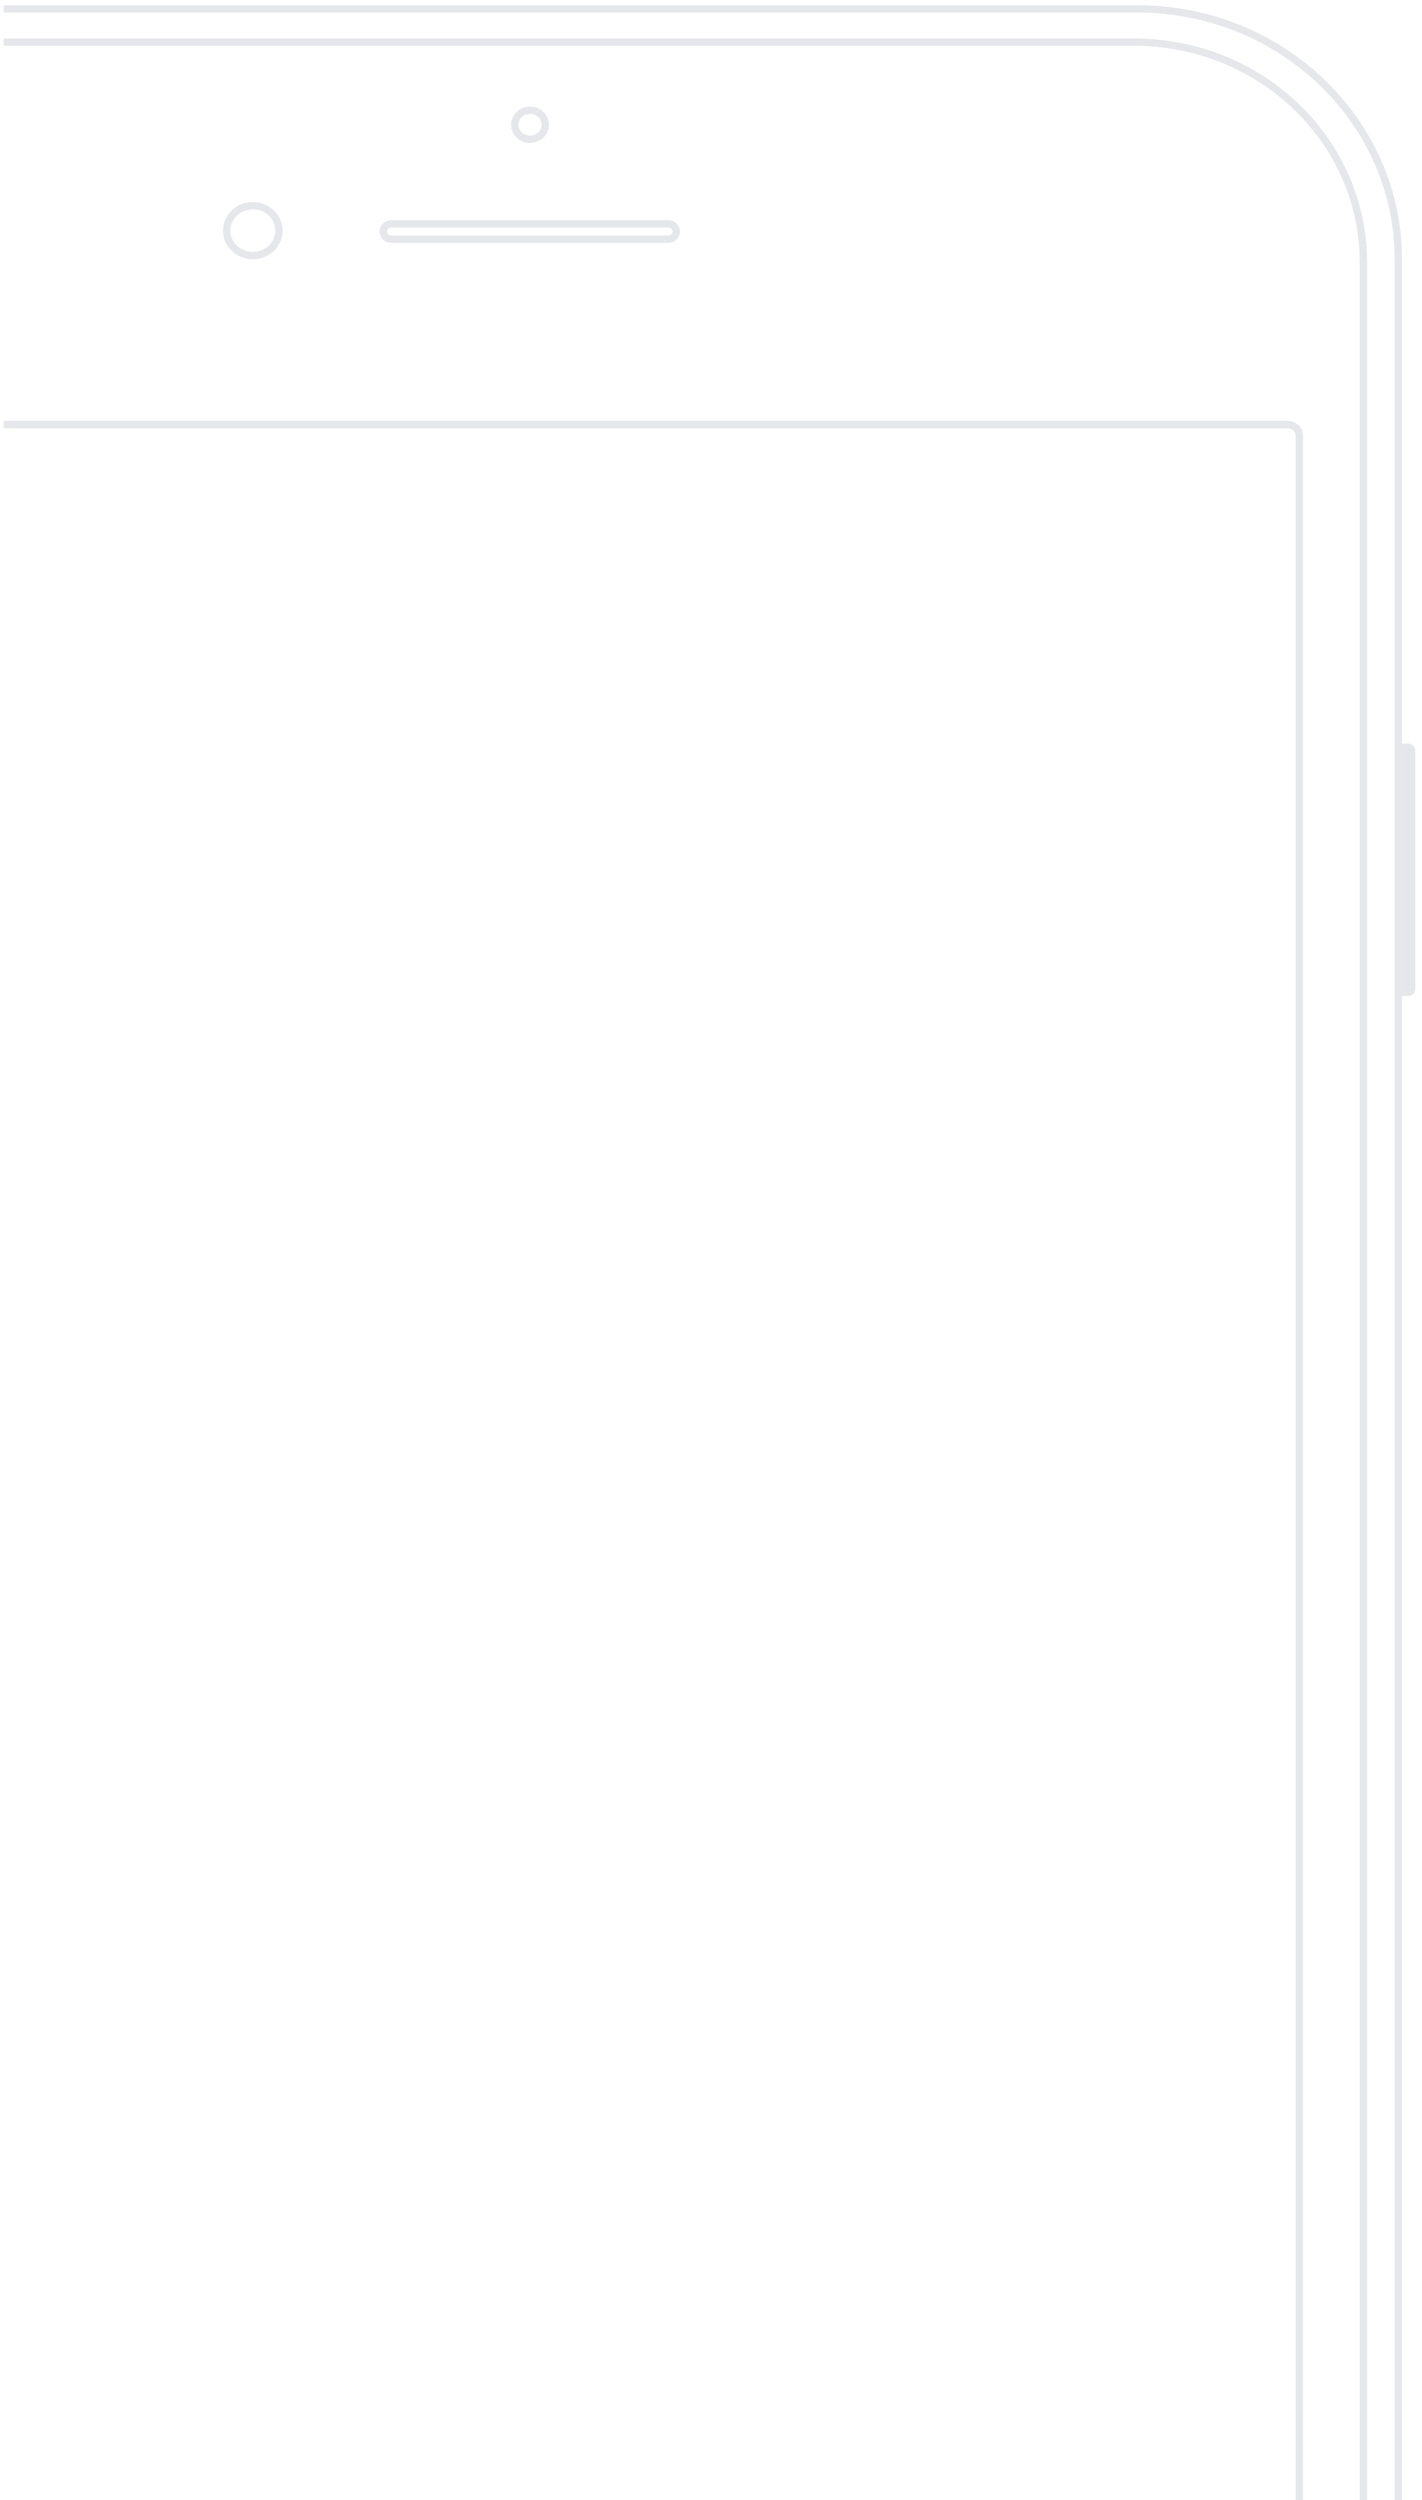 <svg width="194" height="341" viewBox="0 0 194 341" fill="none" xmlns="http://www.w3.org/2000/svg">
<g clip-path="url(#clip0_9_296)">
<path d="M190.771 35.395C190.771 16.535 174.849 1.213 155.167 1.213H154.904H154.64H154.375H154.11H153.844H153.577H153.309H153.041H152.772H152.502H152.232H151.961H151.689H151.417H151.144H150.87H150.596H150.32H150.045H149.768H149.491H149.213H148.935H148.656H148.376H148.096H147.815H147.533H147.251H146.968H146.685H146.401H146.116H145.83H145.544H145.258H144.971H144.683H144.394H144.105H143.815H143.525H143.234H142.943H142.651H142.358H142.065H141.771H141.477H141.182H140.886H140.59H140.293H139.996H139.698H139.4H139.101H138.801H138.501H138.2H137.899H137.598H137.295H136.992H136.689H136.385H136.081H135.776H135.47H135.164H134.858H134.551H134.243H133.935H133.627H133.318H133.008H132.698H132.388H132.077H131.765H131.453H131.14H130.827H130.514H130.2H129.886H129.571H129.255H128.939H128.623H128.306H127.989H127.671H127.353H127.035H126.716H126.396H126.076H125.756H125.435H125.114H124.792H124.47H124.148H123.825H123.501H123.178H122.853H122.529H122.204H121.878H121.553H121.226H120.9H120.573H120.245H119.917H119.589H119.261H118.932H118.603H118.273H117.943H117.612H117.282H116.95H116.619H116.287H115.955H115.622H115.289H114.956H114.622H114.288H113.954H113.619H113.285H112.949H112.614H112.278H111.941H111.605H111.268H110.931H110.593H110.255H109.917H109.579H109.24H108.901H108.562H108.222H107.882H107.542H107.201H106.861H106.52H106.178H105.837H105.495H105.153H104.81H104.468H104.125H103.782H103.438H103.095H102.751H102.407H102.062H101.718H101.373H101.028H100.682H100.337H99.991H99.645H99.299H98.952H98.606H98.259H97.912H97.565H97.217H96.87H96.522H96.174H95.825H95.477H95.128H94.78H94.431H94.082H93.732H93.383H93.033H92.683H92.333H91.983H91.633H91.282H90.932H90.581H90.23H89.879H89.528H89.177H88.825H88.474H88.122H87.77H87.418H87.066H86.714H86.362H86.009H85.657H85.304H84.951H84.599H84.246H83.892H83.539H83.186H82.833H82.48H82.126H81.772H81.419H81.065H80.712H80.358H80.004H79.65H79.296H78.942H78.588H78.234H77.879H77.525H77.171H76.816H76.462H76.108H75.753H75.399H75.044H74.69H74.335H73.981H73.626H73.271H72.917H72.562H72.208H71.853H71.498H71.144H70.789H70.435H70.08H69.726H69.371H69.017H68.662H68.308H67.953H67.599H67.245H66.89H66.536H66.182H65.828H65.474H65.119H64.765H64.412H64.058H63.704H63.35H62.996H62.643H62.289H61.936H61.582H61.229H60.876H60.523H60.17H59.817H59.464H59.111H58.759H58.406H58.054H57.701H57.349H56.997H56.645H56.293H55.942H55.59H55.239H54.887H54.536H54.185H53.834H53.483H53.133H52.782H52.432H52.082H51.732H51.382H51.033H50.683H50.334H49.985H49.636H49.287H48.938H48.59H48.242H47.894H47.546H47.198H46.851H46.504H46.156H45.81H45.463H45.117H44.77H44.424H44.079H43.733H43.388H43.043H42.698H42.353H42.009H41.665H41.321H40.977H40.634H40.291H39.948H39.605H39.263H38.921H38.579H38.237H37.896H37.555H37.214H36.874H36.533H36.194H35.854H35.515H35.176H34.837H34.498H34.16H33.822H33.485H33.148H32.811H32.474H32.138H31.802H31.466H31.131H30.796H30.462H30.127H29.793H29.46H29.126H28.793H28.461H28.129H27.797H27.465H27.134H26.803H26.473H26.143H25.813H25.484H25.155H24.826H24.498H24.17H23.843H23.516H23.189H22.863H22.537H22.212H21.887H21.562H21.238H20.915H20.591H20.268H19.946H19.624H19.302H18.981H18.66H18.34H18.02H17.7H17.381H17.063H16.744H16.427H16.11H15.793H15.476H15.161H14.845H14.53H14.216H13.902H13.589H13.276H12.963H12.651H12.339H12.028H11.718H11.408H11.098H10.789H10.481H10.173H9.865H9.558H9.252H8.946H8.64H8.335H8.031H7.727H7.424H7.121H6.819H6.517H6.216H5.915H5.615H5.316H5.017H4.718H4.42H4.123H3.826H3.53H3.235H2.94H2.645H2.352H2.058H1.766H1.474H1.182H0.891H0.601H0.311H0.022H-0.266H-0.554H-0.841H-1.128H-1.414H-1.699H-1.984H-2.268H-2.552H-2.835H-3.117H-3.398H-3.679H-3.96H-4.239H-4.518H-4.797H-5.074H-5.352H-5.628H-5.904H-6.179H-6.453H-6.727H-7H-7.272H-7.544H-7.815H-8.085H-8.355H-8.624H-8.892H-9.16H-9.427H-9.693H-9.958H-10.223H-10.487H-10.751C-30.433 1.213 -46.355 16.535 -46.355 35.395V35.908V36.424V36.943V37.465V37.991V38.52V39.052V39.587V40.125V40.666V41.211V41.758V42.309V42.862V43.419V43.979V44.541V45.107V45.676V46.247V46.822V47.4V47.98V48.563V49.15V49.739V50.331V50.926V51.524V52.125V52.729V53.335V53.944V54.556V55.171V55.789V56.409V57.032V57.658V58.287V58.918V59.552V60.189V60.828V61.471V62.115V62.763V63.413V64.065V64.72V65.378V66.039V66.702V67.367V68.035V68.706V69.379V70.054V70.732V71.413V72.096V72.781V73.469V74.16V74.852V75.548V76.245V76.945V77.647V78.352V79.059V79.768V80.48V81.194V81.91V82.628V83.349V84.072V84.797V85.525V86.254V86.986V87.72V88.457V89.195V89.936V90.678V91.423V92.17V92.919V93.67V94.423V95.178V95.936V96.695V97.456V98.22V98.985V99.752V100.522V101.293V102.066V102.841V103.618V104.397V105.178V105.961V106.746V107.532V108.321V109.111V109.903V110.697V111.492V112.29V113.089V113.89V114.693V115.497V116.303V117.111V117.921V118.732V119.545V120.36V121.176V121.994V122.813V123.634V124.457V125.281V126.107V126.934V127.763V128.594V129.426V130.259V131.094V131.931V132.769V133.608V134.449V135.292V136.135V136.98V137.827V138.675V139.524V140.375V141.227V142.08V142.935V143.791V144.648V145.507V146.366V147.227V148.09V148.953V149.818V150.684V151.551V152.419V153.289V154.16V155.031V155.904V156.778V157.654V158.53V159.407V160.286V161.165V162.046V162.927V163.81V164.693V165.578V166.463V167.35V168.237V169.126V170.015V170.905V171.796V172.689V173.581V174.475V175.37V176.265V177.162V178.059V178.957V179.856V180.755V181.655V182.556V183.458V184.361V185.264V186.168V187.073V187.978V188.884V189.79V190.698V191.606V192.514V193.423V194.333V195.243V196.154V197.065V197.977V198.89V199.803V200.716V201.63V202.545V203.46V204.375V205.291V206.207V207.124V208.041V208.958V209.876V210.794V211.713V212.632V213.551V214.471V215.39V216.311V217.231V218.152V219.072V219.994V220.915V221.837V222.758V223.68V224.603V225.525V226.447V227.37V228.293V229.215V230.138V231.061V231.985V232.908V233.831V234.754V235.678V236.601V237.524V238.447V239.371V240.294V241.217V242.14V243.063V243.986V244.909V245.832V246.754V247.677V248.599V249.521V250.443V251.365V252.287V253.208V254.129V255.05V255.971V256.891V257.811V258.731V259.651V260.57V261.489V262.407V263.326V264.243V265.161V266.078V266.995V267.911V268.827V269.742V270.657V271.571V272.485V273.399V274.312V275.224V276.136V277.048V277.958V278.869V279.778V280.688V281.596V282.504V283.411V284.318V285.224V286.129V287.034V287.938V288.841V289.743V290.645V291.546V292.447V293.346V294.245V295.143V296.04V296.936V297.832V298.726V299.62V300.513V301.405V302.296V303.187V304.076V304.964V305.852V306.738V307.624V308.508V309.392V310.275V311.156V312.037V312.916V313.795V314.672V315.548V316.423V317.297V318.17V319.042V319.913V320.782V321.651V322.518V323.384V324.248V325.112V325.974V326.835V327.695V328.554V329.411V330.267V331.122V331.975V332.827V333.678V334.527V335.375V336.221V337.066V337.91V338.752V339.593V340.433V341.271V342.107V342.942V343.776V344.608V345.438V346.267V347.095V347.921V348.745V349.567V350.389V351.208V352.026V352.842V353.657V354.47V355.281V356.091V356.898V357.705V358.509V359.312V360.113V360.912V361.709V362.505V363.299V364.091V364.881V365.669V366.456V367.241V368.023V368.804V369.583V370.36V371.135V371.909V372.68V373.449V374.217V374.982V375.745V376.507V377.266V378.023V378.779V379.532V380.283V381.032V381.779V382.524V383.266V384.007V384.745V385.481V386.215V386.947V387.677V388.404V389.13V389.853V390.573V391.292V392.008V392.722V393.434V394.143V394.85V395.554V396.257V396.957V397.654V398.349V399.042V399.732V400.42V401.106V401.789V402.469V403.147V403.823V404.496V405.167V405.835V406.5V407.163V407.823V408.481V409.136V409.789V410.439V411.086V411.731V412.373V413.013V413.649V414.283V414.915V415.543V416.169V416.792V417.413V418.03V418.645V419.257V419.867V420.473V421.077V421.677V422.275V422.87V423.463V424.052V424.638V425.222V425.802V426.38V426.954V427.526V428.095V428.66V429.223V429.783V430.339V430.893V431.443V431.991V432.535V433.077V433.615V434.15V434.682V435.211V435.736V436.259V436.778V437.294V437.807C-46.355 456.667 -30.433 471.988 -10.751 471.988H-10.487H-10.223H-9.958H-9.693H-9.427H-9.16H-8.892H-8.624H-8.355H-8.085H-7.815H-7.544H-7.272H-7H-6.727H-6.453H-6.179H-5.904H-5.628H-5.352H-5.074H-4.797H-4.518H-4.239H-3.96H-3.679H-3.398H-3.117H-2.835H-2.552H-2.268H-1.984H-1.699H-1.414H-1.128H-0.841H-0.554H-0.266H0.022H0.311H0.601H0.891H1.182H1.474H1.766H2.058H2.352H2.645H2.94H3.235H3.53H3.826H4.123H4.42H4.718H5.017H5.316H5.615H5.915H6.216H6.517H6.819H7.121H7.424H7.727H8.031H8.335H8.64H8.946H9.252H9.558H9.865H10.173H10.481H10.789H11.098H11.408H11.718H12.028H12.339H12.651H12.963H13.276H13.589H13.902H14.216H14.53H14.845H15.161H15.476H15.793H16.11H16.427H16.744H17.063H17.381H17.7H18.02H18.34H18.66H18.981H19.302H19.624H19.946H20.268H20.591H20.915H21.238H21.562H21.887H22.212H22.537H22.863H23.189H23.516H23.843H24.17H24.498H24.826H25.155H25.484H25.813H26.143H26.473H26.803H27.134H27.465H27.797H28.129H28.461H28.793H29.126H29.46H29.793H30.127H30.462H30.796H31.131H31.466H31.802H32.138H32.474H32.811H33.148H33.485H33.822H34.16H34.498H34.837H35.176H35.515H35.854H36.194H36.533H36.874H37.214H37.555H37.896H38.237H38.579H38.921H39.263H39.605H39.948H40.291H40.634H40.977H41.321H41.665H42.009H42.353H42.698H43.043H43.388H43.733H44.079H44.424H44.77H45.117H45.463H45.81H46.156H46.504H46.851H47.198H47.546H47.894H48.242H48.59H48.938H49.287H49.636H49.985H50.334H50.683H51.033H51.382H51.732H52.082H52.432H52.782H53.133H53.483H53.834H54.185H54.536H54.887H55.239H55.59H55.942H56.293H56.645H56.997H57.349H57.701H58.054H58.406H58.759H59.111H59.464H59.817H60.17H60.523H60.876H61.229H61.582H61.936H62.289H62.643H62.996H63.35H63.704H64.058H64.412H64.765H65.119H65.474H65.828H66.182H66.536H66.89H67.245H67.599H67.953H68.308H68.662H69.017H69.371H69.726H70.08H70.435H70.789H71.144H71.498H71.853H72.208H72.562H72.917H73.271H73.626H73.981H74.335H74.69H75.044H75.399H75.753H76.108H76.462H76.816H77.171H77.525H77.879H78.234H78.588H78.942H79.296H79.65H80.004H80.358H80.712H81.065H81.419H81.772H82.126H82.48H82.833H83.186H83.539H83.892H84.246H84.599H84.951H85.304H85.657H86.009H86.362H86.714H87.066H87.418H87.77H88.122H88.474H88.825H89.177H89.528H89.879H90.23H90.581H90.932H91.282H91.633H91.983H92.333H92.683H93.033H93.383H93.732H94.082H94.431H94.78H95.128H95.477H95.825H96.174H96.522H96.87H97.217H97.565H97.912H98.259H98.606H98.952H99.299H99.645H99.991H100.337H100.682H101.028H101.373H101.718H102.062H102.407H102.751H103.095H103.438H103.782H104.125H104.468H104.81H105.153H105.495H105.837H106.178H106.52H106.861H107.201H107.542H107.882H108.222H108.562H108.901H109.24H109.579H109.917H110.255H110.593H110.931H111.268H111.605H111.941H112.278H112.614H112.949H113.285H113.619H113.954H114.288H114.622H114.956H115.289H115.622H115.955H116.287H116.619H116.95H117.282H117.612H117.943H118.273H118.603H118.932H119.261H119.589H119.917H120.245H120.573H120.9H121.226H121.553H121.878H122.204H122.529H122.853H123.178H123.501H123.825H124.148H124.47H124.792H125.114H125.435H125.756H126.076H126.396H126.716H127.035H127.353H127.671H127.989H128.306H128.623H128.939H129.255H129.571H129.886H130.2H130.514H130.827H131.14H131.453H131.765H132.077H132.388H132.698H133.008H133.318H133.627H133.935H134.243H134.551H134.858H135.164H135.47H135.776H136.081H136.385H136.689H136.992H137.295H137.598H137.899H138.2H138.501H138.801H139.101H139.4H139.698H139.996H140.293H140.59H140.886H141.182H141.477H141.771H142.065H142.358H142.651H142.943H143.234H143.525H143.815H144.105H144.394H144.683H144.971H145.258H145.544H145.83H146.116H146.401H146.685H146.968H147.251H147.533H147.815H148.096H148.376H148.656H148.935H149.213H149.491H149.768H150.045H150.32H150.596H150.87H151.144H151.417H151.689H151.961H152.232H152.502H152.772H153.041H153.309H153.577H153.844H154.11H154.375H154.64H154.904H155.167C174.849 471.988 190.771 456.667 190.771 437.807V35.395ZM190.771 35.395V35.908M190.771 35.395V35.908M190.771 35.908V36.424M190.771 35.908V36.424M190.771 36.424V36.943M190.771 36.424V36.943M190.771 36.943V37.465M190.771 36.943V37.465M190.771 37.465V37.991M190.771 37.465V37.991M190.771 37.991V38.52M190.771 37.991V38.52M190.771 38.52V39.052M190.771 38.52V39.052M190.771 39.052V39.587M190.771 39.052V39.587M190.771 39.587V40.125M190.771 39.587V40.125M190.771 40.125V40.666M190.771 40.125V40.666M190.771 40.666V41.211M190.771 40.666V41.211M190.771 41.211V41.758M190.771 41.211V41.758M190.771 41.758V42.309M190.771 41.758V42.309M190.771 42.309V42.862M190.771 42.309V42.862M190.771 42.862V43.419M190.771 42.862V43.419M190.771 43.419V43.979M190.771 43.419V43.979M190.771 43.979V44.541M190.771 43.979V44.541M190.771 44.541V45.107M190.771 44.541V45.107M190.771 45.107V45.676M190.771 45.107V45.676M190.771 45.676V46.247M190.771 45.676V46.247M190.771 46.247V46.822M190.771 46.247V46.822M190.771 46.822V47.4M190.771 46.822V47.4M190.771 47.4V47.98M190.771 47.4V47.98M190.771 47.98V48.563M190.771 47.98V48.563M190.771 48.563V49.15M190.771 48.563V49.15M190.771 49.15V49.739M190.771 49.15V49.739M190.771 49.739V50.331M190.771 49.739V50.331M190.771 50.331V50.926M190.771 50.331V50.926M190.771 50.926V51.524M190.771 50.926V51.524M190.771 51.524V52.125M190.771 51.524V52.125M190.771 52.125V52.729M190.771 52.125V52.729M190.771 52.729V53.335M190.771 52.729V53.335M190.771 53.335V53.944M190.771 53.335V53.944M190.771 53.944V54.556M190.771 53.944V54.556M190.771 54.556V55.171M190.771 54.556V55.171M190.771 55.171V55.789M190.771 55.171V55.789M190.771 55.789V56.409M190.771 55.789V56.409M190.771 56.409V57.032M190.771 56.409V57.032M190.771 57.032V57.658M190.771 57.032V57.658M190.771 57.658V58.287M190.771 57.658V58.287M190.771 58.287V58.918M190.771 58.287V58.918M190.771 58.918V59.552M190.771 58.918V59.552M190.771 59.552V60.189M190.771 59.552V60.189M190.771 60.189V60.828M190.771 60.189V60.828M190.771 60.828V61.471M190.771 60.828V61.471M190.771 61.471V62.115M190.771 61.471V62.115M190.771 62.115V62.763M190.771 62.115V62.763M190.771 62.763V63.413M190.771 62.763V63.413M190.771 63.413V64.065M190.771 63.413V64.065M190.771 64.065V64.72M190.771 64.065V64.72M190.771 64.72V65.378M190.771 64.72V65.378M190.771 65.378V66.039M190.771 65.378V66.039M190.771 66.039V66.702M190.771 66.039V66.702M190.771 66.702V67.367M190.771 66.702V67.367M190.771 67.367V68.035M190.771 67.367V68.035M190.771 68.035V68.706M190.771 68.035V68.706M190.771 68.706V69.379M190.771 68.706V69.379M190.771 69.379V70.054M190.771 69.379V70.054M190.771 70.054V70.732M190.771 70.054V70.732M190.771 70.732V71.413M190.771 70.732V71.413M190.771 71.413V72.096M190.771 71.413V72.096M190.771 72.096V72.781M190.771 72.096V72.781M190.771 72.781V73.469M190.771 72.781V73.469M190.771 73.469V74.16M190.771 73.469V74.16M190.771 74.16V74.852M190.771 74.16V74.852M190.771 74.852V75.548M190.771 74.852V75.548M190.771 75.548V76.245M190.771 75.548V76.245M190.771 76.245V76.945M190.771 76.245V76.945M190.771 76.945V77.647M190.771 76.945V77.647M190.771 77.647V78.352M190.771 77.647V78.352M190.771 78.352V79.059M190.771 78.352V79.059M190.771 79.059V79.768M190.771 79.059V79.768M190.771 79.768V80.48M190.771 79.768V80.48M190.771 80.48V81.194M190.771 80.48V81.194M190.771 81.194V81.91M190.771 81.194V81.91M190.771 81.91V82.628M190.771 81.91V82.628M190.771 82.628V83.349M190.771 82.628V83.349M190.771 83.349V84.072M190.771 83.349V84.072M190.771 84.072V84.797M190.771 84.072V84.797M190.771 84.797V85.525M190.771 84.797V85.525M190.771 85.525V86.254M190.771 85.525V86.254M190.771 86.254V86.986M190.771 86.254V86.986M190.771 86.986V87.72M190.771 86.986V87.72M190.771 87.72V88.457M190.771 87.72V88.457M190.771 88.457V89.195M190.771 88.457V89.195M190.771 89.195V89.936M190.771 89.195V89.936M190.771 89.936V90.678M190.771 89.936V90.678M190.771 90.678V91.423M190.771 90.678V91.423M190.771 91.423V92.17M190.771 91.423V92.17M190.771 92.17V92.919M190.771 92.17V92.919M190.771 92.919V93.67M190.771 92.919V93.67M190.771 93.67V94.423M190.771 93.67V94.423M190.771 94.423V95.178M190.771 94.423V95.178M190.771 95.178V95.936M190.771 95.178V95.936M190.771 95.936V96.695M190.771 95.936V96.695M190.771 96.695V97.456M190.771 96.695V97.456M190.771 97.456V98.22M190.771 97.456V98.22M190.771 98.22V98.985M190.771 98.22V98.985M190.771 98.985V99.752M190.771 98.985V99.752M190.771 99.752V100.522M190.771 99.752V100.522M190.771 100.522V101.293M190.771 100.522V101.293M190.771 101.293V102.066M190.771 101.293V102.066M190.771 102.066V102.841M190.771 102.066V102.841M190.771 102.841V103.618M190.771 102.841V103.618M190.771 103.618V104.397M190.771 103.618V104.397M190.771 104.397V105.178M190.771 104.397V105.178M190.771 105.178V105.961M190.771 105.178V105.961M190.771 105.961V106.746M190.771 105.961V106.746M190.771 106.746V107.532M190.771 106.746V107.532M190.771 107.532V108.321M190.771 107.532V108.321M190.771 108.321V109.111M190.771 108.321V109.111M190.771 109.111V109.903M190.771 109.111V109.903M190.771 109.903V110.697M190.771 109.903V110.697M190.771 110.697V111.492M190.771 110.697V111.492M190.771 111.492V112.29M190.771 111.492V112.29M190.771 112.29V113.089M190.771 112.29V113.089M190.771 113.089V113.89M190.771 113.089V113.89M190.771 113.89V114.693M190.771 113.89V114.693M190.771 114.693V115.497M190.771 114.693V115.497M190.771 115.497V116.303M190.771 115.497V116.303M190.771 116.303V117.111M190.771 116.303V117.111M190.771 117.111V117.921M190.771 117.111V117.921M190.771 117.921V118.732M190.771 117.921V118.732M190.771 118.732V119.545M190.771 118.732V119.545M190.771 119.545V120.36M190.771 119.545V120.36M190.771 120.36V121.176M190.771 120.36V121.176M190.771 121.176V121.994M190.771 121.176V121.994M190.771 121.994V122.813M190.771 121.994V122.813M190.771 122.813V123.634M190.771 122.813V123.634M190.771 123.634V124.457M190.771 123.634V124.457M190.771 124.457V125.281M190.771 124.457V125.281M190.771 125.281V126.107M190.771 125.281V126.107M190.771 126.107V126.934M190.771 126.107V126.934M190.771 126.934V127.763M190.771 126.934V127.763M190.771 127.763V128.594M190.771 127.763V128.594M190.771 128.594V129.426M190.771 128.594V129.426M190.771 129.426V130.259M190.771 129.426V130.259M190.771 130.259V131.094M190.771 130.259V131.094M190.771 131.094V131.931M190.771 131.094V131.931M190.771 131.931V132.769M190.771 131.931V132.769M190.771 132.769V133.608M190.771 132.769V133.608M190.771 133.608V134.449M190.771 133.608V134.449M190.771 134.449V135.292M190.771 134.449V135.292M190.771 135.292V136.135M190.771 135.292V136.135M190.771 136.135V136.98M190.771 136.135V136.98M190.771 136.98V137.827M190.771 136.98V137.827M190.771 137.827V138.675M190.771 137.827V138.675M190.771 138.675V139.524M190.771 138.675V139.524M190.771 139.524V140.375M190.771 139.524V140.375M190.771 140.375V141.227M190.771 140.375V141.227M190.771 141.227V142.08M190.771 141.227V142.08M190.771 142.08V142.935M190.771 142.08V142.935M190.771 142.935V143.791M190.771 142.935V143.791M190.771 143.791V144.648M190.771 143.791V144.648M190.771 144.648V145.507M190.771 144.648V145.507M190.771 145.507V146.366M190.771 145.507V146.366M190.771 146.366V147.227M190.771 146.366V147.227M190.771 147.227V148.09M190.771 147.227V148.09M190.771 148.09V148.953M190.771 148.09V148.953M190.771 148.953V149.818M190.771 148.953V149.818M190.771 149.818V150.684M190.771 149.818V150.684M190.771 150.684V151.551M190.771 150.684V151.551M190.771 151.551V152.419M190.771 151.551V152.419M190.771 152.419V153.289M190.771 152.419V153.289M190.771 153.289V154.16M190.771 153.289V154.16M190.771 154.16V155.031M190.771 154.16V155.031M190.771 155.031V155.904M190.771 155.031V155.904M190.771 155.904V156.778M190.771 155.904V156.778M190.771 156.778V157.654M190.771 156.778V157.654M190.771 157.654V158.53M190.771 157.654V158.53M190.771 158.53V159.407M190.771 158.53V159.407M190.771 159.407V160.286M190.771 159.407V160.286M190.771 160.286V161.165M190.771 160.286V161.165M190.771 161.165V162.046M190.771 161.165V162.046M190.771 162.046V162.927M190.771 162.046V162.927M190.771 162.927V163.81M190.771 162.927V163.81M190.771 163.81V164.693M190.771 163.81V164.693M190.771 164.693V165.578M190.771 164.693V165.578M190.771 165.578V166.463M190.771 165.578V166.463M190.771 166.463V167.35M190.771 166.463V167.35M190.771 167.35V168.237M190.771 167.35V168.237M190.771 168.237V169.126M190.771 168.237V169.126M190.771 169.126V170.015M190.771 169.126V170.015M190.771 170.015V170.905M190.771 170.015V170.905M190.771 170.905V171.796M190.771 170.905V171.796M190.771 171.796V172.689M190.771 171.796V172.689M190.771 172.689V173.581M190.771 172.689V173.581M190.771 173.581V174.475M190.771 173.581V174.475M190.771 174.475V175.37M190.771 174.475V175.37M190.771 175.37V176.265M190.771 175.37V176.265M190.771 176.265V177.162M190.771 176.265V177.162M190.771 177.162V178.059M190.771 177.162V178.059M190.771 178.059V178.957M190.771 178.059V178.957M190.771 178.957V179.856M190.771 178.957V179.856M190.771 179.856V180.755M190.771 179.856V180.755M190.771 180.755V181.655M190.771 180.755V181.655M190.771 181.655V182.556M190.771 181.655V182.556M190.771 182.556V183.458M190.771 182.556V183.458M190.771 183.458V184.361M190.771 183.458V184.361M190.771 184.361V185.264M190.771 184.361V185.264M190.771 185.264V186.168M190.771 185.264V186.168M190.771 186.168V187.073M190.771 186.168V187.073M190.771 187.073V187.978M190.771 187.073V187.978M190.771 187.978V188.884M190.771 187.978V188.884M190.771 188.884V189.79M190.771 188.884V189.79M190.771 189.79V190.698M190.771 189.79V190.698M190.771 190.698V191.606M190.771 190.698V191.606M190.771 191.606V192.514M190.771 191.606V192.514M190.771 192.514V193.423M190.771 192.514V193.423M190.771 193.423V194.333M190.771 193.423V194.333M190.771 194.333V195.243M190.771 194.333V195.243M190.771 195.243V196.154M190.771 195.243V196.154M190.771 196.154V197.065M190.771 196.154V197.065M190.771 197.065V197.977M190.771 197.065V197.977M190.771 197.977V198.89M190.771 197.977V198.89M190.771 198.89V199.803M190.771 198.89V199.803M190.771 199.803V200.716M190.771 199.803V200.716M190.771 200.716V201.63M190.771 200.716V201.63M190.771 201.63V202.545M190.771 201.63V202.545M190.771 202.545V203.46M190.771 202.545V203.46M190.771 203.46V204.375M190.771 203.46V204.375M190.771 204.375V205.291M190.771 204.375V205.291M190.771 205.291V206.207M190.771 205.291V206.207M190.771 206.207V207.124M190.771 206.207V207.124M190.771 207.124V208.041M190.771 207.124V208.041M190.771 208.041V208.958M190.771 208.041V208.958M190.771 208.958V209.876M190.771 208.958V209.876M190.771 209.876V210.794M190.771 209.876V210.794M190.771 210.794V211.713M190.771 210.794V211.713M190.771 211.713V212.632M190.771 211.713V212.632M190.771 212.632V213.551M190.771 212.632V213.551M190.771 213.551V214.471M190.771 213.551V214.471M190.771 214.471V215.39M190.771 214.471V215.39M190.771 215.39V216.311M190.771 215.39V216.311M190.771 216.311V217.231M190.771 216.311V217.231M190.771 217.231V218.152M190.771 217.231V218.152M190.771 218.152V219.072M190.771 218.152V219.072M190.771 219.072V219.994M190.771 219.072V219.994M190.771 219.994V220.915M190.771 219.994V220.915M190.771 220.915V221.837M190.771 220.915V221.837M190.771 221.837V222.758M190.771 221.837V222.758M190.771 222.758V223.68M190.771 222.758V223.68M190.771 223.68V224.603M190.771 223.68V224.603M190.771 224.603V225.525M190.771 224.603V225.525M190.771 225.525V226.447M190.771 225.525V226.447M190.771 226.447V227.37M190.771 226.447V227.37M190.771 227.37V228.293M190.771 227.37V228.293M190.771 228.293V229.215M190.771 228.293V229.215M190.771 229.215V230.138M190.771 229.215V230.138M190.771 230.138V231.061M190.771 230.138V231.061M190.771 231.061V231.985M190.771 231.061V231.985M190.771 231.985V232.908M190.771 231.985V232.908M190.771 232.908V233.831M190.771 232.908V233.831M190.771 233.831V234.754M190.771 233.831V234.754M190.771 234.754V235.678M190.771 234.754V235.678M190.771 235.678V236.601M190.771 235.678V236.601M190.771 236.601V237.524M190.771 236.601V237.524M190.771 237.524V238.447M190.771 237.524V238.447M190.771 238.447V239.371M190.771 238.447V239.371M190.771 239.371V240.294M190.771 239.371V240.294M190.771 240.294V241.217M190.771 240.294V241.217M190.771 241.217V242.14M190.771 241.217V242.14M190.771 242.14V243.063M190.771 242.14V243.063M190.771 243.063V243.986M190.771 243.063V243.986M190.771 243.986V244.909M190.771 243.986V244.909M190.771 244.909V245.832M190.771 244.909V245.832M190.771 245.832V246.754M190.771 245.832V246.754M190.771 246.754V247.677M190.771 246.754V247.677M190.771 247.677V248.599M190.771 247.677V248.599M190.771 248.599V249.521M190.771 248.599V249.521M190.771 249.521V250.443M190.771 249.521V250.443M190.771 250.443V251.365M190.771 250.443V251.365M190.771 251.365V252.287M190.771 251.365V252.287M190.771 252.287V253.208M190.771 252.287V253.208M190.771 253.208V254.129M190.771 253.208V254.129M190.771 254.129V255.05M190.771 254.129V255.05M190.771 255.05V255.971M190.771 255.05V255.971M190.771 255.971V256.891M190.771 255.971V256.891M190.771 256.891V257.811M190.771 256.891V257.811M190.771 257.811V258.731M190.771 257.811V258.731M190.771 258.731V259.651M190.771 258.731V259.651M190.771 259.651V260.57M190.771 259.651V260.57M190.771 260.57V261.489M190.771 260.57V261.489M190.771 261.489V262.407M190.771 261.489V262.407M190.771 262.407V263.326M190.771 262.407V263.326M190.771 263.326V264.243M190.771 263.326V264.243M190.771 264.243V265.161M190.771 264.243V265.161M190.771 265.161V266.078M190.771 265.161V266.078M190.771 266.078V266.995M190.771 266.078V266.995M190.771 266.995V267.911M190.771 266.995V267.911M190.771 267.911V268.827M190.771 267.911V268.827M190.771 268.827V269.742M190.771 268.827V269.742M190.771 269.742V270.657M190.771 269.742V270.657M190.771 270.657V271.571M190.771 270.657V271.571M190.771 271.571V272.485M190.771 271.571V272.485M190.771 272.485V273.399M190.771 272.485V273.399M190.771 273.399V274.312M190.771 273.399V274.312M190.771 274.312V275.224M190.771 274.312V275.224M190.771 275.224V276.136M190.771 275.224V276.136M190.771 276.136V277.048M190.771 276.136V277.048M190.771 277.048V277.958M190.771 277.048V277.958M190.771 277.958V278.869M190.771 277.958V278.869M190.771 278.869V279.778M190.771 278.869V279.778M190.771 279.778V280.688M190.771 279.778V280.688M190.771 280.688V281.596M190.771 280.688V281.596M190.771 281.596V282.504M190.771 281.596V282.504M190.771 282.504V283.411M190.771 282.504V283.411M190.771 283.411V284.318M190.771 283.411V284.318M190.771 284.318V285.224M190.771 284.318V285.224M190.771 285.224V286.129M190.771 285.224V286.129M190.771 286.129V287.034M190.771 286.129V287.034M190.771 287.034V287.938M190.771 287.034V287.938M190.771 287.938V288.841M190.771 287.938V288.841M190.771 288.841V289.743M190.771 288.841V289.743M190.771 289.743V290.645M190.771 289.743V290.645M190.771 290.645V291.546M190.771 290.645V291.546M190.771 291.546V292.447M190.771 291.546V292.447M190.771 292.447V293.346M190.771 292.447V293.346M190.771 293.346V294.245M190.771 293.346V294.245M190.771 294.245V295.143M190.771 294.245V295.143M190.771 295.143V296.04M190.771 295.143V296.04M190.771 296.04V296.936M190.771 296.04V296.936M190.771 296.936V297.832M190.771 296.936V297.832M190.771 297.832V298.726M190.771 297.832V298.726M190.771 298.726V299.62M190.771 298.726V299.62M190.771 299.62V300.513M190.771 299.62V300.513M190.771 300.513V301.405M190.771 300.513V301.405M190.771 301.405V302.296M190.771 301.405V302.296M190.771 302.296V303.187M190.771 302.296V303.187M190.771 303.187V304.076M190.771 303.187V304.076M190.771 304.076V304.964M190.771 304.076V304.964M190.771 304.964V305.852M190.771 304.964V305.852M190.771 305.852V306.738M190.771 305.852V306.738M190.771 306.738V307.624M190.771 306.738V307.624M190.771 307.624V308.508M190.771 307.624V308.508M190.771 308.508V309.392M190.771 308.508V309.392M190.771 309.392V310.275M190.771 309.392V310.275M190.771 310.275V311.156M190.771 310.275V311.156M190.771 311.156V312.037M190.771 311.156V312.037M190.771 312.037V312.916M190.771 312.037V312.916M190.771 312.916V313.795M190.771 312.916V313.795M190.771 313.795V314.672M190.771 313.795V314.672M190.771 314.672V315.548M190.771 314.672V315.548M190.771 315.548V316.423M190.771 315.548V316.423M190.771 316.423V317.297M190.771 316.423V317.297M190.771 317.297V318.17M190.771 317.297V318.17M190.771 318.17V319.042M190.771 318.17V319.042M190.771 319.042V319.913M190.771 319.042V319.913M190.771 319.913V320.782M190.771 319.913V320.782M190.771 320.782V321.651M190.771 320.782V321.651M190.771 321.651V322.518M190.771 321.651V322.518M190.771 322.518V323.384M190.771 322.518V323.384M190.771 323.384V324.248M190.771 323.384V324.248M190.771 324.248V325.112M190.771 324.248V325.112M190.771 325.112V325.974M190.771 325.112V325.974M190.771 325.974V326.835M190.771 325.974V326.835M190.771 326.835V327.695M190.771 326.835V327.695M190.771 327.695V328.554M190.771 327.695V328.554M190.771 328.554V329.411M190.771 328.554V329.411M190.771 329.411V330.267M190.771 329.411V330.267M190.771 330.267V331.122M190.771 330.267V331.122M190.771 331.122V331.975M190.771 331.122V331.975M190.771 331.975V332.827M190.771 331.975V332.827M190.771 332.827V333.678M190.771 332.827V333.678M190.771 333.678V334.527M190.771 333.678V334.527M190.771 334.527V335.375M190.771 334.527V335.375M190.771 335.375V336.221M190.771 335.375V336.221M190.771 336.221V337.066M190.771 336.221V337.066M190.771 337.066V337.91M190.771 337.066V337.91M190.771 337.91V338.752M190.771 337.91V338.752M190.771 338.752V339.593M190.771 338.752V339.593M190.771 339.593V340.433M190.771 339.593V340.433M190.771 340.433V341.271M190.771 340.433V341.271M190.771 341.271V342.107M190.771 341.271V342.107M190.771 342.107V342.942M190.771 342.107V342.942M190.771 342.942V343.776M190.771 342.942V343.776M190.771 343.776V344.608M190.771 343.776V344.608M190.771 344.608V345.438M190.771 344.608V345.438M190.771 345.438V346.267M190.771 345.438V346.267M190.771 346.267V347.095M190.771 346.267V347.095M190.771 347.095V347.921M190.771 347.095V347.921M190.771 347.921V348.745M190.771 347.921V348.745M190.771 348.745V349.567M190.771 348.745V349.567M190.771 349.567V350.389M190.771 349.567V350.389M190.771 350.389V351.208M190.771 350.389V351.208M190.771 351.208V352.026M190.771 351.208V352.026M190.771 352.026V352.842M190.771 352.026V352.842M190.771 352.842V353.657M190.771 352.842V353.657M190.771 353.657V354.47M190.771 353.657V354.47M190.771 354.47V355.281M190.771 354.47V355.281M190.771 355.281V356.091M190.771 355.281V356.091M190.771 356.091V356.898M190.771 356.091V356.898M190.771 356.898V357.705M190.771 356.898V357.705M190.771 357.705V358.509M190.771 357.705V358.509M190.771 358.509V359.312M190.771 358.509V359.312M190.771 359.312V360.113M190.771 359.312V360.113M190.771 360.113V360.912M190.771 360.113V360.912M190.771 360.912V361.709M190.771 360.912V361.709M190.771 361.709V362.505M190.771 361.709V362.505M190.771 362.505V363.299M190.771 362.505V363.299M190.771 363.299V364.091M190.771 363.299V364.091M190.771 364.091V364.881M190.771 364.091V364.881M190.771 364.881V365.669M190.771 364.881V365.669M190.771 365.669V366.456M190.771 365.669V366.456M190.771 366.456V367.241M190.771 366.456V367.241M190.771 367.241V368.023M190.771 367.241V368.023M190.771 368.023V368.804M190.771 368.023V368.804M190.771 368.804V369.583M190.771 368.804V369.583M190.771 369.583V370.36M190.771 369.583V370.36M190.771 370.36V371.135M190.771 370.36V371.135M190.771 371.135V371.909M190.771 371.135V371.909M190.771 371.909V372.68M190.771 371.909V372.68M190.771 372.68V373.449M190.771 372.68V373.449M190.771 373.449V374.217M190.771 373.449V374.217M190.771 374.217V374.982M190.771 374.217V374.982M190.771 374.982V375.745M190.771 374.982V375.745M190.771 375.745V376.507M190.771 375.745V376.507M190.771 376.507V377.266M190.771 376.507V377.266M190.771 377.266V378.023M190.771 377.266V378.023M190.771 378.023V378.779M190.771 378.023V378.779M190.771 378.779V379.532M190.771 378.779V379.532M190.771 379.532V380.283M190.771 379.532V380.283M190.771 380.283V381.032M190.771 380.283V381.032M190.771 381.032V381.779M190.771 381.032V381.779M190.771 381.779V382.524M190.771 381.779V382.524M190.771 382.524V383.266M190.771 382.524V383.266M190.771 383.266V384.007M190.771 383.266V384.007M190.771 384.007V384.745M190.771 384.007V384.745M190.771 384.745V385.481M190.771 384.745V385.481M190.771 385.481V386.215M190.771 385.481V386.215M190.771 386.215V386.947M190.771 386.215V386.947M190.771 386.947V387.677M190.771 386.947V387.677M190.771 387.677V388.404M190.771 387.677V388.404M190.771 388.404V389.13M190.771 388.404V389.13M190.771 389.13V389.853M190.771 389.13V389.853M190.771 389.853V390.573M190.771 389.853V390.573M190.771 390.573V391.292M190.771 390.573V391.292M190.771 391.292V392.008M190.771 391.292V392.008M190.771 392.008V392.722M190.771 392.008V392.722M190.771 392.722V393.434M190.771 392.722V393.434M190.771 393.434V394.143M190.771 393.434V394.143M190.771 394.143V394.85M190.771 394.143V394.85M190.771 394.85V395.554M190.771 394.85V395.554M190.771 395.554V396.257M190.771 395.554V396.257M190.771 396.257V396.957M190.771 396.257V396.957M190.771 396.957V397.654M190.771 396.957V397.654M190.771 397.654V398.349M190.771 397.654V398.349M190.771 398.349V399.042M190.771 398.349V399.042M190.771 399.042V399.732M190.771 399.042V399.732M190.771 399.732V400.42M190.771 399.732V400.42M190.771 400.42V401.106M190.771 400.42V401.106M190.771 401.106V401.789M190.771 401.106V401.789M190.771 401.789V402.469M190.771 401.789V402.469M190.771 402.469V403.147M190.771 402.469V403.147M190.771 403.147V403.823M190.771 403.147V403.823M190.771 403.823V404.496M190.771 403.823V404.496M190.771 404.496V405.167M190.771 404.496V405.167M190.771 405.167V405.835M190.771 405.167V405.835M190.771 405.835V406.5M190.771 405.835V406.5M190.771 406.5V407.163M190.771 406.5V407.163M190.771 407.163V407.823M190.771 407.163V407.823M190.771 407.823V408.481M190.771 407.823V408.481M190.771 408.481V409.136M190.771 408.481V409.136M190.771 409.136V409.789M190.771 409.136V409.789M190.771 409.789V410.439M190.771 409.789V410.439M190.771 410.439V411.086M190.771 410.439V411.086M190.771 411.086V411.731M190.771 411.086V411.731M190.771 411.731V412.373M190.771 411.731V412.373M190.771 412.373V413.013M190.771 412.373V413.013M190.771 413.013V413.649M190.771 413.013V413.649M190.771 413.649V414.283M190.771 413.649V414.283M190.771 414.283V414.915M190.771 414.283V414.915M190.771 414.915V415.543M190.771 414.915V415.543M190.771 415.543V416.169M190.771 415.543V416.169M190.771 416.169V416.792M190.771 416.169V416.792M190.771 416.792V417.413M190.771 416.792V417.413M190.771 417.413V418.03M190.771 417.413V418.03M190.771 418.03V418.645M190.771 418.03V418.645M190.771 418.645V419.257M190.771 418.645V419.257M190.771 419.257V419.867M190.771 419.257V419.867M190.771 419.867V420.473M190.771 419.867V420.473M190.771 420.473V421.077M190.771 420.473V421.077M190.771 421.077V421.677M190.771 421.077V421.677M190.771 421.677V422.275M190.771 421.677V422.275M190.771 422.275V422.87M190.771 422.275V422.87M190.771 422.87V423.463M190.771 422.87V423.463M190.771 423.463V424.052M190.771 423.463V424.052M190.771 424.052V424.638M190.771 424.052V424.638M190.771 424.638V425.222M190.771 424.638V425.222M190.771 425.222V425.802V425.222Z" stroke="#E5E7EB"/>
<path d="M186.006 35.779C186.006 19.212 172.02 5.747 154.722 5.747H154.466H154.209H153.952H153.694H153.435H153.175H152.915H152.654H152.392H152.129H151.866H151.601H151.337H151.071H150.804H150.537H150.269H150.001H149.731H149.461H149.19H148.919H148.647H148.374H148.1H147.826H147.551H147.275H146.998H146.721H146.443H146.165H145.885H145.605H145.325H145.044H144.762H144.479H144.196H143.912H143.627H143.342H143.056H142.769H142.482H142.194H141.906H141.616H141.327H141.036H140.745H140.453H140.161H139.868H139.574H139.28H138.985H138.69H138.394H138.097H137.8H137.502H137.204H136.905H136.605H136.305H136.004H135.703H135.401H135.099H134.796H134.492H134.188H133.883H133.578H133.272H132.965H132.658H132.351H132.043H131.734H131.425H131.115H130.805H130.495H130.183H129.872H129.559H129.246H128.933H128.619H128.305H127.99H127.675H127.359H127.043H126.726H126.409H126.091H125.773H125.454H125.135H124.815H124.495H124.174H123.853H123.532H123.21H122.887H122.564H122.241H121.917H121.593H121.268H120.943H120.617H120.291H119.965H119.638H119.311H118.983H118.655H118.327H117.998H117.669H117.339H117.009H116.678H116.348H116.016H115.685H115.353H115.02H114.687H114.354H114.021H113.687H113.352H113.018H112.683H112.347H112.012H111.676H111.339H111.003H110.666H110.328H109.99H109.652H109.314H108.975H108.636H108.297H107.957H107.617H107.277H106.936H106.595H106.254H105.912H105.571H105.229H104.886H104.543H104.201H103.857H103.514H103.17H102.826H102.482H102.137H101.792H101.447H101.102H100.756H100.41H100.064H99.718H99.371H99.024H98.677H98.33H97.983H97.635H97.287H96.939H96.59H96.242H95.893H95.544H95.195H94.845H94.496H94.146H93.796H93.446H93.095H92.745H92.394H92.043H91.692H91.341H90.99H90.638H90.286H89.934H89.582H89.23H88.878H88.525H88.173H87.82H87.467H87.114H86.761H86.408H86.054H85.701H85.347H84.993H84.639H84.285H83.931H83.577H83.223H82.869H82.514H82.16H81.805H81.45H81.096H80.741H80.386H80.031H79.676H79.32H78.965H78.61H78.255H77.899H77.544H77.189H76.833H76.477H76.122H75.766H75.411H75.055H74.699H74.344H73.988H73.632H73.276H72.92H72.565H72.209H71.853H71.497H71.141H70.786H70.43H70.074H69.719H69.363H69.007H68.651H68.296H67.94H67.585H67.229H66.874H66.518H66.163H65.808H65.452H65.097H64.742H64.387H64.032H63.677H63.322H62.967H62.613H62.258H61.904H61.549H61.195H60.84H60.486H60.132H59.778H59.424H59.071H58.717H58.364H58.01H57.657H57.304H56.951H56.598H56.245H55.892H55.54H55.188H54.835H54.483H54.132H53.78H53.428H53.077H52.726H52.374H52.024H51.673H51.322H50.972H50.622H50.272H49.922H49.572H49.223H48.874H48.525H48.176H47.827H47.479H47.131H46.783H46.435H46.088H45.74H45.393H45.047H44.7H44.353H44.007H43.662H43.316H42.971H42.626H42.281H41.936H41.592H41.248H40.904H40.56H40.217H39.874H39.532H39.189H38.847H38.505H38.164H37.822H37.482H37.141H36.801H36.461H36.121H35.782H35.443H35.104H34.765H34.427H34.09H33.752H33.415H33.078H32.742H32.406H32.07H31.735H31.4H31.065H30.731H30.397H30.064H29.73H29.398H29.065H28.733H28.401H28.07H27.739H27.409H27.079H26.749H26.42H26.091H25.762H25.434H25.107H24.779H24.453H24.126H23.8H23.475H23.149H22.825H22.501H22.177H21.854H21.531H21.208H20.886H20.565H20.244H19.923H19.603H19.283H18.964H18.645H18.327H18.009H17.692H17.375H17.059H16.743H16.427H16.113H15.798H15.485H15.171H14.858H14.546H14.234H13.923H13.612H13.302H12.992H12.683H12.375H12.067H11.759H11.452H11.146H10.84H10.535H10.23H9.926H9.622H9.319H9.016H8.715H8.413H8.112H7.812H7.513H7.214H6.915H6.617H6.32H6.024H5.728H5.432H5.137H4.843H4.55H4.257H3.964H3.673H3.381H3.091H2.801H2.512H2.223H1.936H1.648H1.362H1.076H0.79H0.506H0.222H-0.061H-0.344H-0.626H-0.907H-1.188H-1.468H-1.747H-2.026H-2.304H-2.581H-2.857H-3.133H-3.408H-3.683H-3.956H-4.229H-4.501H-4.773H-5.044H-5.314H-5.583H-5.852H-6.12H-6.387H-6.653H-6.919H-7.184H-7.448H-7.712H-7.974H-8.236H-8.497H-8.758H-9.017H-9.276H-9.534H-9.792H-10.048H-10.304C-27.602 5.747 -41.59 19.212 -41.59 35.779V36.273V36.77V37.27V37.774V38.282V38.792V39.306V39.824V40.344V40.868V41.395V41.926V42.46V42.997V43.537V44.081V44.627V45.177V45.73V46.286V46.846V47.408V47.974V48.543V49.115V49.69V50.268V50.849V51.434V52.021V52.611V53.205V53.801V54.4V55.002V55.608V56.216V56.827V57.441V58.058V58.678V59.3V59.926V60.554V61.186V61.82V62.457V63.096V63.739V64.384V65.032V65.683V66.336V66.992V67.651V68.313V68.977V69.644V70.314V70.986V71.661V72.338V73.018V73.701V74.386V75.074V75.764V76.457V77.152V77.85V78.55V79.253V79.959V80.666V81.377V82.089V82.804V83.522V84.241V84.963V85.688V86.415V87.144V87.876V88.609V89.346V90.084V90.825V91.567V92.312V93.06V93.809V94.561V95.315V96.071V96.829V97.59V98.352V99.117V99.884V100.652V101.423V102.196V102.971V103.748V104.527V105.309V106.092V106.877V107.664V108.453V109.244V110.036V110.831V111.628V112.426V113.227V114.029V114.833V115.639V116.447V117.257V118.068V118.881V119.696V120.513V121.331V122.151V122.973V123.797V124.622V125.449V126.277V127.108V127.94V128.773V129.608V130.445V131.283V132.123V132.964V133.807V134.652V135.498V136.345V137.194V138.045V138.896V139.75V140.605V141.461V142.318V143.177V144.038V144.899V145.762V146.627V147.493V148.36V149.228V150.098V150.968V151.841V152.714V153.589V154.465V155.342V156.22V157.099V157.98V158.862V159.745V160.629V161.514V162.4V163.287V164.176V165.065V165.956V166.847V167.74V168.633V169.528V170.423V171.32V172.217V173.115V174.015V174.915V175.816V176.718V177.621V178.524V179.429V180.334V181.24V182.147V183.055V183.964V184.873V185.783V186.694V187.605V188.518V189.431V190.344V191.259V192.173V193.089V194.005V194.922V195.84V196.758V197.676V198.595V199.515V200.435V201.356V202.277V203.199V204.121V205.044V205.967V206.891V207.815V208.739V209.664V210.589V211.515V212.441V213.367V214.294V215.221V216.148V217.076V218.004V218.932V219.86V220.789V221.718V222.647V223.576V224.506V225.435V226.365V227.295V228.225V229.155V230.086V231.016V231.946V232.877V233.808V234.738V235.669V236.6V237.53V238.461V239.392V240.322V241.253V242.183V243.114V244.044V244.974V245.904V246.834V247.764V248.694V249.623V250.552V251.481V252.41V253.339V254.267V255.195V256.123V257.051V257.978V258.905V259.832V260.758V261.684V262.61V263.535V264.46V265.384V266.308V267.232V268.155V269.078V270V270.922V271.843V272.764V273.684V274.604V275.523V276.442V277.36V278.277V279.194V280.11V281.026V281.941V282.855V283.768V284.681V285.594V286.505V287.416V288.326V289.235V290.144V291.052V291.959V292.865V293.77V294.675V295.578V296.481V297.383V298.284V299.185V300.084V300.982V301.88V302.776V303.672V304.566V305.46V306.352V307.244V308.134V309.024V309.912V310.799V311.685V312.571V313.455V314.337V315.219V316.1V316.979V317.858V318.735V319.61V320.485V321.358V322.231V323.102V323.971V324.84V325.707V326.572V327.437V328.3V329.162V330.022V330.881V331.738V332.595V333.449V334.303V335.155V336.005V336.854V337.701V338.547V339.392V340.235V341.076V341.916V342.754V343.591V344.426V345.26V346.091V346.922V347.75V348.577V349.402V350.226V351.048V351.868V352.686V353.503V354.318V355.131V355.943V356.752V357.56V358.366V359.17V359.972V360.773V361.571V362.368V363.163V363.956V364.746V365.535V366.323V367.108V367.891V368.672V369.451V370.228V371.003V371.776V372.547V373.316V374.082V374.847V375.609V376.37V377.128V377.884V378.638V379.39V380.139V380.887V381.632V382.375V383.115V383.854V384.59V385.324V386.055V386.784V387.511V388.236V388.958V389.678V390.395V391.11V391.823V392.533V393.24V393.946V394.649V395.349V396.047V396.742V397.435V398.125V398.813V399.498V400.181V400.861V401.538V402.213V402.885V403.555V404.222V404.886V405.548V406.207V406.863V407.516V408.167V408.815V409.46V410.103V410.743V411.379V412.014V412.645V413.273V413.899V414.521V415.141V415.758V416.372V416.983V417.592V418.197V418.799V419.398V419.995V420.588V421.178V421.766V422.35V422.931V423.509V424.084V424.656V425.225V425.791V426.353V426.913V427.469V428.022V428.572V429.119V429.662V430.202V430.74V431.273V431.804V432.331V432.855V433.376V433.893V434.407V434.918V435.425V435.929V436.429V436.926V437.42C-41.59 453.987 -27.602 467.453 -10.304 467.453H-10.048H-9.792H-9.534H-9.276H-9.017H-8.758H-8.497H-8.236H-7.974H-7.712H-7.448H-7.184H-6.919H-6.653H-6.387H-6.12H-5.852H-5.583H-5.314H-5.044H-4.773H-4.501H-4.229H-3.956H-3.683H-3.408H-3.133H-2.857H-2.581H-2.304H-2.026H-1.747H-1.468H-1.188H-0.907H-0.626H-0.344H-0.061H0.222H0.506H0.79H1.076H1.362H1.648H1.936H2.223H2.512H2.801H3.091H3.381H3.673H3.964H4.257H4.55H4.843H5.137H5.432H5.728H6.024H6.32H6.617H6.915H7.214H7.513H7.812H8.112H8.413H8.715H9.016H9.319H9.622H9.926H10.23H10.535H10.84H11.146H11.452H11.759H12.067H12.375H12.683H12.992H13.302H13.612H13.923H14.234H14.546H14.858H15.171H15.485H15.798H16.113H16.427H16.743H17.059H17.375H17.692H18.009H18.327H18.645H18.964H19.283H19.603H19.923H20.244H20.565H20.886H21.208H21.531H21.854H22.177H22.501H22.825H23.149H23.475H23.8H24.126H24.453H24.779H25.107H25.434H25.762H26.091H26.42H26.749H27.079H27.409H27.739H28.07H28.401H28.733H29.065H29.398H29.73H30.064H30.397H30.731H31.065H31.4H31.735H32.07H32.406H32.742H33.078H33.415H33.752H34.09H34.427H34.765H35.104H35.443H35.782H36.121H36.461H36.801H37.141H37.482H37.822H38.164H38.505H38.847H39.189H39.532H39.874H40.217H40.56H40.904H41.248H41.592H41.936H42.281H42.626H42.971H43.316H43.662H44.007H44.353H44.7H45.047H45.393H45.74H46.088H46.435H46.783H47.131H47.479H47.827H48.176H48.525H48.874H49.223H49.572H49.922H50.272H50.622H50.972H51.322H51.673H52.024H52.374H52.726H53.077H53.428H53.78H54.132H54.483H54.835H55.188H55.54H55.892H56.245H56.598H56.951H57.304H57.657H58.01H58.364H58.717H59.071H59.424H59.778H60.132H60.486H60.84H61.195H61.549H61.904H62.258H62.613H62.967H63.322H63.677H64.032H64.387H64.742H65.097H65.452H65.808H66.163H66.518H66.874H67.229H67.585H67.94H68.296H68.651H69.007H69.363H69.719H70.074H70.43H70.786H71.141H71.497H71.853H72.209H72.565H72.92H73.276H73.632H73.988H74.344H74.699H75.055H75.411H75.766H76.122H76.477H76.833H77.189H77.544H77.899H78.255H78.61H78.965H79.32H79.676H80.031H80.386H80.741H81.096H81.45H81.805H82.16H82.514H82.869H83.223H83.577H83.931H84.285H84.639H84.993H85.347H85.701H86.054H86.408H86.761H87.114H87.467H87.82H88.173H88.525H88.878H89.23H89.582H89.934H90.286H90.638H90.99H91.341H91.692H92.043H92.394H92.745H93.095H93.446H93.796H94.146H94.496H94.845H95.195H95.544H95.893H96.242H96.59H96.939H97.287H97.635H97.983H98.33H98.677H99.024H99.371H99.718H100.064H100.41H100.756H101.102H101.447H101.792H102.137H102.482H102.826H103.17H103.514H103.857H104.201H104.543H104.886H105.229H105.571H105.912H106.254H106.595H106.936H107.277H107.617H107.957H108.297H108.636H108.975H109.314H109.652H109.99H110.328H110.666H111.003H111.339H111.676H112.012H112.347H112.683H113.018H113.352H113.687H114.021H114.354H114.687H115.02H115.353H115.685H116.016H116.348H116.678H117.009H117.339H117.669H117.998H118.327H118.655H118.983H119.311H119.638H119.965H120.291H120.617H120.943H121.268H121.593H121.917H122.241H122.564H122.887H123.21H123.532H123.853H124.174H124.495H124.815H125.135H125.454H125.773H126.091H126.409H126.726H127.043H127.359H127.675H127.99H128.305H128.619H128.933H129.246H129.559H129.872H130.183H130.495H130.805H131.115H131.425H131.734H132.043H132.351H132.658H132.965H133.272H133.578H133.883H134.188H134.492H134.796H135.099H135.401H135.703H136.004H136.305H136.605H136.905H137.204H137.502H137.8H138.097H138.394H138.69H138.985H139.28H139.574H139.868H140.161H140.453H140.745H141.036H141.327H141.616H141.906H142.194H142.482H142.769H143.056H143.342H143.627H143.912H144.196H144.479H144.762H145.044H145.325H145.605H145.885H146.165H146.443H146.721H146.998H147.275H147.551H147.826H148.1H148.374H148.647H148.919H149.19H149.461H149.731H150.001H150.269H150.537H150.804H151.071H151.337H151.601H151.866H152.129H152.392H152.654H152.915H153.175H153.435H153.694H153.952H154.209H154.466H154.722C172.02 467.453 186.006 453.987 186.006 437.42V35.779ZM186.006 35.779V36.273M186.006 35.779V36.273M186.006 36.273V36.77M186.006 36.273V36.77M186.006 36.77V37.27M186.006 36.77V37.27M186.006 37.27V37.774M186.006 37.27V37.774M186.006 37.774V38.282M186.006 37.774V38.282M186.006 38.282V38.792M186.006 38.282V38.792M186.006 38.792V39.306M186.006 38.792V39.306M186.006 39.306V39.824M186.006 39.306V39.824M186.006 39.824V40.344M186.006 39.824V40.344M186.006 40.344V40.868M186.006 40.344V40.868M186.006 40.868V41.395M186.006 40.868V41.395M186.006 41.395V41.926M186.006 41.395V41.926M186.006 41.926V42.46M186.006 41.926V42.46M186.006 42.46V42.997M186.006 42.46V42.997M186.006 42.997V43.537M186.006 42.997V43.537M186.006 43.537V44.081M186.006 43.537V44.081M186.006 44.081V44.627M186.006 44.081V44.627M186.006 44.627V45.177M186.006 44.627V45.177M186.006 45.177V45.73M186.006 45.177V45.73M186.006 45.73V46.286M186.006 45.73V46.286M186.006 46.286V46.846M186.006 46.286V46.846M186.006 46.846V47.408M186.006 46.846V47.408M186.006 47.408V47.974M186.006 47.408V47.974M186.006 47.974V48.543M186.006 47.974V48.543M186.006 48.543V49.115M186.006 48.543V49.115M186.006 49.115V49.69M186.006 49.115V49.69M186.006 49.69V50.268M186.006 49.69V50.268M186.006 50.268V50.849M186.006 50.268V50.849M186.006 50.849V51.434M186.006 50.849V51.434M186.006 51.434V52.021M186.006 51.434V52.021M186.006 52.021V52.611M186.006 52.021V52.611M186.006 52.611V53.205M186.006 52.611V53.205M186.006 53.205V53.801M186.006 53.205V53.801M186.006 53.801V54.4M186.006 53.801V54.4M186.006 54.4V55.002M186.006 54.4V55.002M186.006 55.002V55.608M186.006 55.002V55.608M186.006 55.608V56.216M186.006 55.608V56.216M186.006 56.216V56.827M186.006 56.216V56.827M186.006 56.827V57.441M186.006 56.827V57.441M186.006 57.441V58.058M186.006 57.441V58.058M186.006 58.058V58.678M186.006 58.058V58.678M186.006 58.678V59.3M186.006 58.678V59.3M186.006 59.3V59.926M186.006 59.3V59.926M186.006 59.926V60.554M186.006 59.926V60.554M186.006 60.554V61.186M186.006 60.554V61.186M186.006 61.186V61.82M186.006 61.186V61.82M186.006 61.82V62.457M186.006 61.82V62.457M186.006 62.457V63.096M186.006 62.457V63.096M186.006 63.096V63.739M186.006 63.096V63.739M186.006 63.739V64.384M186.006 63.739V64.384M186.006 64.384V65.032M186.006 64.384V65.032M186.006 65.032V65.683M186.006 65.032V65.683M186.006 65.683V66.336M186.006 65.683V66.336M186.006 66.336V66.992M186.006 66.336V66.992M186.006 66.992V67.651M186.006 66.992V67.651M186.006 67.651V68.313M186.006 67.651V68.313M186.006 68.313V68.977M186.006 68.313V68.977M186.006 68.977V69.644M186.006 68.977V69.644M186.006 69.644V70.314M186.006 69.644V70.314M186.006 70.314V70.986M186.006 70.314V70.986M186.006 70.986V71.661M186.006 70.986V71.661M186.006 71.661V72.338M186.006 71.661V72.338M186.006 72.338V73.018M186.006 72.338V73.018M186.006 73.018V73.701M186.006 73.018V73.701M186.006 73.701V74.386M186.006 73.701V74.386M186.006 74.386V75.074M186.006 74.386V75.074M186.006 75.074V75.764M186.006 75.074V75.764M186.006 75.764V76.457M186.006 75.764V76.457M186.006 76.457V77.152M186.006 76.457V77.152M186.006 77.152V77.85M186.006 77.152V77.85M186.006 77.85V78.55M186.006 77.85V78.55M186.006 78.55V79.253M186.006 78.55V79.253M186.006 79.253V79.959M186.006 79.253V79.959M186.006 79.959V80.666M186.006 79.959V80.666M186.006 80.666V81.377M186.006 80.666V81.377M186.006 81.377V82.089M186.006 81.377V82.089M186.006 82.089V82.804M186.006 82.089V82.804M186.006 82.804V83.522M186.006 82.804V83.522M186.006 83.522V84.241M186.006 83.522V84.241M186.006 84.241V84.963M186.006 84.241V84.963M186.006 84.963V85.688M186.006 84.963V85.688M186.006 85.688V86.415M186.006 85.688V86.415M186.006 86.415V87.144M186.006 86.415V87.144M186.006 87.144V87.876M186.006 87.144V87.876M186.006 87.876V88.609M186.006 87.876V88.609M186.006 88.609V89.346M186.006 88.609V89.346M186.006 89.346V90.084M186.006 89.346V90.084M186.006 90.084V90.825M186.006 90.084V90.825M186.006 90.825V91.567M186.006 90.825V91.567M186.006 91.567V92.312M186.006 91.567V92.312M186.006 92.312V93.06M186.006 92.312V93.06M186.006 93.06V93.809M186.006 93.06V93.809M186.006 93.809V94.561M186.006 93.809V94.561M186.006 94.561V95.315M186.006 94.561V95.315M186.006 95.315V96.071M186.006 95.315V96.071M186.006 96.071V96.829M186.006 96.071V96.829M186.006 96.829V97.59M186.006 96.829V97.59M186.006 97.59V98.352M186.006 97.59V98.352M186.006 98.352V99.117M186.006 98.352V99.117M186.006 99.117V99.884M186.006 99.117V99.884M186.006 99.884V100.652M186.006 99.884V100.652M186.006 100.652V101.423M186.006 100.652V101.423M186.006 101.423V102.196M186.006 101.423V102.196M186.006 102.196V102.971M186.006 102.196V102.971M186.006 102.971V103.748M186.006 102.971V103.748M186.006 103.748V104.527M186.006 103.748V104.527M186.006 104.527V105.309M186.006 104.527V105.309M186.006 105.309V106.092M186.006 105.309V106.092M186.006 106.092V106.877M186.006 106.092V106.877M186.006 106.877V107.664M186.006 106.877V107.664M186.006 107.664V108.453M186.006 107.664V108.453M186.006 108.453V109.244M186.006 108.453V109.244M186.006 109.244V110.036M186.006 109.244V110.036M186.006 110.036V110.831M186.006 110.036V110.831M186.006 110.831V111.628M186.006 110.831V111.628M186.006 111.628V112.426M186.006 111.628V112.426M186.006 112.426V113.227M186.006 112.426V113.227M186.006 113.227V114.029M186.006 113.227V114.029M186.006 114.029V114.833M186.006 114.029V114.833M186.006 114.833V115.639M186.006 114.833V115.639M186.006 115.639V116.447M186.006 115.639V116.447M186.006 116.447V117.257M186.006 116.447V117.257M186.006 117.257V118.068M186.006 117.257V118.068M186.006 118.068V118.881M186.006 118.068V118.881M186.006 118.881V119.696M186.006 118.881V119.696M186.006 119.696V120.513M186.006 119.696V120.513M186.006 120.513V121.331M186.006 120.513V121.331M186.006 121.331V122.151M186.006 121.331V122.151M186.006 122.151V122.973M186.006 122.151V122.973M186.006 122.973V123.797M186.006 122.973V123.797M186.006 123.797V124.622M186.006 123.797V124.622M186.006 124.622V125.449M186.006 124.622V125.449M186.006 125.449V126.277M186.006 125.449V126.277M186.006 126.277V127.108M186.006 126.277V127.108M186.006 127.108V127.94M186.006 127.108V127.94M186.006 127.94V128.773M186.006 127.94V128.773M186.006 128.773V129.608M186.006 128.773V129.608M186.006 129.608V130.445M186.006 129.608V130.445M186.006 130.445V131.283M186.006 130.445V131.283M186.006 131.283V132.123M186.006 131.283V132.123M186.006 132.123V132.964M186.006 132.123V132.964M186.006 132.964V133.807M186.006 132.964V133.807M186.006 133.807V134.652M186.006 133.807V134.652M186.006 134.652V135.498M186.006 134.652V135.498M186.006 135.498V136.345M186.006 135.498V136.345M186.006 136.345V137.194M186.006 136.345V137.194M186.006 137.194V138.045M186.006 137.194V138.045M186.006 138.045V138.896M186.006 138.045V138.896M186.006 138.896V139.75M186.006 138.896V139.75M186.006 139.75V140.605M186.006 139.75V140.605M186.006 140.605V141.461M186.006 140.605V141.461M186.006 141.461V142.318M186.006 141.461V142.318M186.006 142.318V143.177M186.006 142.318V143.177M186.006 143.177V144.038M186.006 143.177V144.038M186.006 144.038V144.899M186.006 144.038V144.899M186.006 144.899V145.762M186.006 144.899V145.762M186.006 145.762V146.627M186.006 145.762V146.627M186.006 146.627V147.493M186.006 146.627V147.493M186.006 147.493V148.36M186.006 147.493V148.36M186.006 148.36V149.228M186.006 148.36V149.228M186.006 149.228V150.098M186.006 149.228V150.098M186.006 150.098V150.968M186.006 150.098V150.968M186.006 150.968V151.841M186.006 150.968V151.841M186.006 151.841V152.714M186.006 151.841V152.714M186.006 152.714V153.589M186.006 152.714V153.589M186.006 153.589V154.465M186.006 153.589V154.465M186.006 154.465V155.342M186.006 154.465V155.342M186.006 155.342V156.22M186.006 155.342V156.22M186.006 156.22V157.099M186.006 156.22V157.099M186.006 157.099V157.98M186.006 157.099V157.98M186.006 157.98V158.862M186.006 157.98V158.862M186.006 158.862V159.745M186.006 158.862V159.745M186.006 159.745V160.629M186.006 159.745V160.629M186.006 160.629V161.514M186.006 160.629V161.514M186.006 161.514V162.4M186.006 161.514V162.4M186.006 162.4V163.287M186.006 162.4V163.287M186.006 163.287V164.176M186.006 163.287V164.176M186.006 164.176V165.065M186.006 164.176V165.065M186.006 165.065V165.956M186.006 165.065V165.956M186.006 165.956V166.847M186.006 165.956V166.847M186.006 166.847V167.74M186.006 166.847V167.74M186.006 167.74V168.633M186.006 167.74V168.633M186.006 168.633V169.528M186.006 168.633V169.528M186.006 169.528V170.423M186.006 169.528V170.423M186.006 170.423V171.32M186.006 170.423V171.32M186.006 171.32V172.217M186.006 171.32V172.217M186.006 172.217V173.115M186.006 172.217V173.115M186.006 173.115V174.015M186.006 173.115V174.015M186.006 174.015V174.915M186.006 174.015V174.915M186.006 174.915V175.816M186.006 174.915V175.816M186.006 175.816V176.718M186.006 175.816V176.718M186.006 176.718V177.621M186.006 176.718V177.621M186.006 177.621V178.524M186.006 177.621V178.524M186.006 178.524V179.429M186.006 178.524V179.429M186.006 179.429V180.334M186.006 179.429V180.334M186.006 180.334V181.24M186.006 180.334V181.24M186.006 181.24V182.147M186.006 181.24V182.147M186.006 182.147V183.055M186.006 182.147V183.055M186.006 183.055V183.964M186.006 183.055V183.964M186.006 183.964V184.873M186.006 183.964V184.873M186.006 184.873V185.783M186.006 184.873V185.783M186.006 185.783V186.694M186.006 185.783V186.694M186.006 186.694V187.605M186.006 186.694V187.605M186.006 187.605V188.518M186.006 187.605V188.518M186.006 188.518V189.431M186.006 188.518V189.431M186.006 189.431V190.344M186.006 189.431V190.344M186.006 190.344V191.259M186.006 190.344V191.259M186.006 191.259V192.173M186.006 191.259V192.173M186.006 192.173V193.089M186.006 192.173V193.089M186.006 193.089V194.005M186.006 193.089V194.005M186.006 194.005V194.922M186.006 194.005V194.922M186.006 194.922V195.84M186.006 194.922V195.84M186.006 195.84V196.758M186.006 195.84V196.758M186.006 196.758V197.676M186.006 196.758V197.676M186.006 197.676V198.595M186.006 197.676V198.595M186.006 198.595V199.515M186.006 198.595V199.515M186.006 199.515V200.435M186.006 199.515V200.435M186.006 200.435V201.356M186.006 200.435V201.356M186.006 201.356V202.277M186.006 201.356V202.277M186.006 202.277V203.199M186.006 202.277V203.199M186.006 203.199V204.121M186.006 203.199V204.121M186.006 204.121V205.044M186.006 204.121V205.044M186.006 205.044V205.967M186.006 205.044V205.967M186.006 205.967V206.891M186.006 205.967V206.891M186.006 206.891V207.815M186.006 206.891V207.815M186.006 207.815V208.739M186.006 207.815V208.739M186.006 208.739V209.664M186.006 208.739V209.664M186.006 209.664V210.589M186.006 209.664V210.589M186.006 210.589V211.515M186.006 210.589V211.515M186.006 211.515V212.441M186.006 211.515V212.441M186.006 212.441V213.367M186.006 212.441V213.367M186.006 213.367V214.294M186.006 213.367V214.294M186.006 214.294V215.221M186.006 214.294V215.221M186.006 215.221V216.148M186.006 215.221V216.148M186.006 216.148V217.076M186.006 216.148V217.076M186.006 217.076V218.004M186.006 217.076V218.004M186.006 218.004V218.932M186.006 218.004V218.932M186.006 218.932V219.86M186.006 218.932V219.86M186.006 219.86V220.789M186.006 219.86V220.789M186.006 220.789V221.718M186.006 220.789V221.718M186.006 221.718V222.647M186.006 221.718V222.647M186.006 222.647V223.576M186.006 222.647V223.576M186.006 223.576V224.506M186.006 223.576V224.506M186.006 224.506V225.435M186.006 224.506V225.435M186.006 225.435V226.365M186.006 225.435V226.365M186.006 226.365V227.295M186.006 226.365V227.295M186.006 227.295V228.225M186.006 227.295V228.225M186.006 228.225V229.155M186.006 228.225V229.155M186.006 229.155V230.086M186.006 229.155V230.086M186.006 230.086V231.016M186.006 230.086V231.016M186.006 231.016V231.946M186.006 231.016V231.946M186.006 231.946V232.877M186.006 231.946V232.877M186.006 232.877V233.808M186.006 232.877V233.808M186.006 233.808V234.738M186.006 233.808V234.738M186.006 234.738V235.669M186.006 234.738V235.669M186.006 235.669V236.6M186.006 235.669V236.6M186.006 236.6V237.53M186.006 236.6V237.53M186.006 237.53V238.461M186.006 237.53V238.461M186.006 238.461V239.392M186.006 238.461V239.392M186.006 239.392V240.322M186.006 239.392V240.322M186.006 240.322V241.253M186.006 240.322V241.253M186.006 241.253V242.183M186.006 241.253V242.183M186.006 242.183V243.114M186.006 242.183V243.114M186.006 243.114V244.044M186.006 243.114V244.044M186.006 244.044V244.974M186.006 244.044V244.974M186.006 244.974V245.904M186.006 244.974V245.904M186.006 245.904V246.834M186.006 245.904V246.834M186.006 246.834V247.764M186.006 246.834V247.764M186.006 247.764V248.694M186.006 247.764V248.694M186.006 248.694V249.623M186.006 248.694V249.623M186.006 249.623V250.552M186.006 249.623V250.552M186.006 250.552V251.481M186.006 250.552V251.481M186.006 251.481V252.41M186.006 251.481V252.41M186.006 252.41V253.339M186.006 252.41V253.339M186.006 253.339V254.267M186.006 253.339V254.267M186.006 254.267V255.195M186.006 254.267V255.195M186.006 255.195V256.123M186.006 255.195V256.123M186.006 256.123V257.051M186.006 256.123V257.051M186.006 257.051V257.978M186.006 257.051V257.978M186.006 257.978V258.905M186.006 257.978V258.905M186.006 258.905V259.832M186.006 258.905V259.832M186.006 259.832V260.758M186.006 259.832V260.758M186.006 260.758V261.684M186.006 260.758V261.684M186.006 261.684V262.61M186.006 261.684V262.61M186.006 262.61V263.535M186.006 262.61V263.535M186.006 263.535V264.46M186.006 263.535V264.46M186.006 264.46V265.384M186.006 264.46V265.384M186.006 265.384V266.308M186.006 265.384V266.308M186.006 266.308V267.232M186.006 266.308V267.232M186.006 267.232V268.155M186.006 267.232V268.155M186.006 268.155V269.078M186.006 268.155V269.078M186.006 269.078V270M186.006 269.078V270M186.006 270V270.922M186.006 270V270.922M186.006 270.922V271.843M186.006 270.922V271.843M186.006 271.843V272.764M186.006 271.843V272.764M186.006 272.764V273.684M186.006 272.764V273.684M186.006 273.684V274.604M186.006 273.684V274.604M186.006 274.604V275.523M186.006 274.604V275.523M186.006 275.523V276.442M186.006 275.523V276.442M186.006 276.442V277.36M186.006 276.442V277.36M186.006 277.36V278.277M186.006 277.36V278.277M186.006 278.277V279.194M186.006 278.277V279.194M186.006 279.194V280.11M186.006 279.194V280.11M186.006 280.11V281.026M186.006 280.11V281.026M186.006 281.026V281.941M186.006 281.026V281.941M186.006 281.941V282.855M186.006 281.941V282.855M186.006 282.855V283.768M186.006 282.855V283.768M186.006 283.768V284.681M186.006 283.768V284.681M186.006 284.681V285.594M186.006 284.681V285.594M186.006 285.594V286.505M186.006 285.594V286.505M186.006 286.505V287.416M186.006 286.505V287.416M186.006 287.416V288.326M186.006 287.416V288.326M186.006 288.326V289.235M186.006 288.326V289.235M186.006 289.235V290.144M186.006 289.235V290.144M186.006 290.144V291.052M186.006 290.144V291.052M186.006 291.052V291.959M186.006 291.052V291.959M186.006 291.959V292.865M186.006 291.959V292.865M186.006 292.865V293.77M186.006 292.865V293.77M186.006 293.77V294.675M186.006 293.77V294.675M186.006 294.675V295.578M186.006 294.675V295.578M186.006 295.578V296.481M186.006 295.578V296.481M186.006 296.481V297.383M186.006 296.481V297.383M186.006 297.383V298.284M186.006 297.383V298.284M186.006 298.284V299.185M186.006 298.284V299.185M186.006 299.185V300.084M186.006 299.185V300.084M186.006 300.084V300.982M186.006 300.084V300.982M186.006 300.982V301.88M186.006 300.982V301.88M186.006 301.88V302.776M186.006 301.88V302.776M186.006 302.776V303.672M186.006 302.776V303.672M186.006 303.672V304.566M186.006 303.672V304.566M186.006 304.566V305.46M186.006 304.566V305.46M186.006 305.46V306.352M186.006 305.46V306.352M186.006 306.352V307.244M186.006 306.352V307.244M186.006 307.244V308.134M186.006 307.244V308.134M186.006 308.134V309.024M186.006 308.134V309.024M186.006 309.024V309.912M186.006 309.024V309.912M186.006 309.912V310.799M186.006 309.912V310.799M186.006 310.799V311.685M186.006 310.799V311.685M186.006 311.685V312.571M186.006 311.685V312.571M186.006 312.571V313.455M186.006 312.571V313.455M186.006 313.455V314.337M186.006 313.455V314.337M186.006 314.337V315.219M186.006 314.337V315.219M186.006 315.219V316.1M186.006 315.219V316.1M186.006 316.1V316.979M186.006 316.1V316.979M186.006 316.979V317.858M186.006 316.979V317.858M186.006 317.858V318.735M186.006 317.858V318.735M186.006 318.735V319.61M186.006 318.735V319.61M186.006 319.61V320.485M186.006 319.61V320.485M186.006 320.485V321.358M186.006 320.485V321.358M186.006 321.358V322.231M186.006 321.358V322.231M186.006 322.231V323.102M186.006 322.231V323.102M186.006 323.102V323.971M186.006 323.102V323.971M186.006 323.971V324.84M186.006 323.971V324.84M186.006 324.84V325.707M186.006 324.84V325.707M186.006 325.707V326.572M186.006 325.707V326.572M186.006 326.572V327.437M186.006 326.572V327.437M186.006 327.437V328.3M186.006 327.437V328.3M186.006 328.3V329.162M186.006 328.3V329.162M186.006 329.162V330.022M186.006 329.162V330.022M186.006 330.022V330.881M186.006 330.022V330.881M186.006 330.881V331.738M186.006 330.881V331.738M186.006 331.738V332.595M186.006 331.738V332.595M186.006 332.595V333.449M186.006 332.595V333.449M186.006 333.449V334.303M186.006 333.449V334.303M186.006 334.303V335.155M186.006 334.303V335.155M186.006 335.155V336.005M186.006 335.155V336.005M186.006 336.005V336.854M186.006 336.005V336.854M186.006 336.854V337.701M186.006 336.854V337.701M186.006 337.701V338.547M186.006 337.701V338.547M186.006 338.547V339.392M186.006 338.547V339.392M186.006 339.392V340.235M186.006 339.392V340.235M186.006 340.235V341.076M186.006 340.235V341.076M186.006 341.076V341.916M186.006 341.076V341.916M186.006 341.916V342.754M186.006 341.916V342.754M186.006 342.754V343.591M186.006 342.754V343.591M186.006 343.591V344.426M186.006 343.591V344.426M186.006 344.426V345.26M186.006 344.426V345.26M186.006 345.26V346.091M186.006 345.26V346.091M186.006 346.091V346.922M186.006 346.091V346.922M186.006 346.922V347.75M186.006 346.922V347.75M186.006 347.75V348.577M186.006 347.75V348.577M186.006 348.577V349.402M186.006 348.577V349.402M186.006 349.402V350.226M186.006 349.402V350.226M186.006 350.226V351.048M186.006 350.226V351.048M186.006 351.048V351.868M186.006 351.048V351.868M186.006 351.868V352.686M186.006 351.868V352.686M186.006 352.686V353.503M186.006 352.686V353.503M186.006 353.503V354.318M186.006 353.503V354.318M186.006 354.318V355.131M186.006 354.318V355.131M186.006 355.131V355.943M186.006 355.131V355.943M186.006 355.943V356.752M186.006 355.943V356.752M186.006 356.752V357.56M186.006 356.752V357.56M186.006 357.56V358.366M186.006 357.56V358.366M186.006 358.366V359.17M186.006 358.366V359.17M186.006 359.17V359.972M186.006 359.17V359.972M186.006 359.972V360.773M186.006 359.972V360.773M186.006 360.773V361.571M186.006 360.773V361.571M186.006 361.571V362.368M186.006 361.571V362.368M186.006 362.368V363.163M186.006 362.368V363.163M186.006 363.163V363.956M186.006 363.163V363.956M186.006 363.956V364.746M186.006 363.956V364.746M186.006 364.746V365.535M186.006 364.746V365.535M186.006 365.535V366.323M186.006 365.535V366.323M186.006 366.323V367.108M186.006 366.323V367.108M186.006 367.108V367.891M186.006 367.108V367.891M186.006 367.891V368.672M186.006 367.891V368.672M186.006 368.672V369.451M186.006 368.672V369.451M186.006 369.451V370.228M186.006 369.451V370.228M186.006 370.228V371.003M186.006 370.228V371.003M186.006 371.003V371.776M186.006 371.003V371.776M186.006 371.776V372.547M186.006 371.776V372.547M186.006 372.547V373.316M186.006 372.547V373.316M186.006 373.316V374.082M186.006 373.316V374.082M186.006 374.082V374.847M186.006 374.082V374.847M186.006 374.847V375.609M186.006 374.847V375.609M186.006 375.609V376.37M186.006 375.609V376.37M186.006 376.37V377.128M186.006 376.37V377.128M186.006 377.128V377.884M186.006 377.128V377.884M186.006 377.884V378.638M186.006 377.884V378.638M186.006 378.638V379.39M186.006 378.638V379.39M186.006 379.39V380.139M186.006 379.39V380.139M186.006 380.139V380.887M186.006 380.139V380.887M186.006 380.887V381.632M186.006 380.887V381.632M186.006 381.632V382.375M186.006 381.632V382.375M186.006 382.375V383.115M186.006 382.375V383.115M186.006 383.115V383.854M186.006 383.115V383.854M186.006 383.854V384.59M186.006 383.854V384.59M186.006 384.59V385.324M186.006 384.59V385.324M186.006 385.324V386.055M186.006 385.324V386.055M186.006 386.055V386.784M186.006 386.055V386.784M186.006 386.784V387.511M186.006 386.784V387.511M186.006 387.511V388.236M186.006 387.511V388.236M186.006 388.236V388.958M186.006 388.236V388.958M186.006 388.958V389.678M186.006 388.958V389.678M186.006 389.678V390.395M186.006 389.678V390.395M186.006 390.395V391.11M186.006 390.395V391.11M186.006 391.11V391.823M186.006 391.11V391.823M186.006 391.823V392.533M186.006 391.823V392.533M186.006 392.533V393.24M186.006 392.533V393.24M186.006 393.24V393.946M186.006 393.24V393.946M186.006 393.946V394.649M186.006 393.946V394.649M186.006 394.649V395.349M186.006 394.649V395.349M186.006 395.349V396.047M186.006 395.349V396.047M186.006 396.047V396.742M186.006 396.047V396.742M186.006 396.742V397.435M186.006 396.742V397.435M186.006 397.435V398.125M186.006 397.435V398.125M186.006 398.125V398.813M186.006 398.125V398.813M186.006 398.813V399.498M186.006 398.813V399.498M186.006 399.498V400.181M186.006 399.498V400.181M186.006 400.181V400.861M186.006 400.181V400.861M186.006 400.861V401.538M186.006 400.861V401.538M186.006 401.538V402.213M186.006 401.538V402.213M186.006 402.213V402.885M186.006 402.213V402.885M186.006 402.885V403.555M186.006 402.885V403.555M186.006 403.555V404.222M186.006 403.555V404.222M186.006 404.222V404.886M186.006 404.222V404.886M186.006 404.886V405.548M186.006 404.886V405.548M186.006 405.548V406.207M186.006 405.548V406.207M186.006 406.207V406.863M186.006 406.207V406.863M186.006 406.863V407.516M186.006 406.863V407.516M186.006 407.516V408.167M186.006 407.516V408.167M186.006 408.167V408.815M186.006 408.167V408.815M186.006 408.815V409.46M186.006 408.815V409.46M186.006 409.46V410.103M186.006 409.46V410.103M186.006 410.103V410.743M186.006 410.103V410.743M186.006 410.743V411.379M186.006 410.743V411.379M186.006 411.379V412.014M186.006 411.379V412.014M186.006 412.014V412.645M186.006 412.014V412.645M186.006 412.645V413.273M186.006 412.645V413.273M186.006 413.273V413.899M186.006 413.273V413.899M186.006 413.899V414.521M186.006 413.899V414.521M186.006 414.521V415.141M186.006 414.521V415.141M186.006 415.141V415.758M186.006 415.141V415.758M186.006 415.758V416.372M186.006 415.758V416.372M186.006 416.372V416.983M186.006 416.372V416.983M186.006 416.983V417.592M186.006 416.983V417.592M186.006 417.592V418.197M186.006 417.592V418.197M186.006 418.197V418.799M186.006 418.197V418.799M186.006 418.799V419.398M186.006 418.799V419.398M186.006 419.398V419.995M186.006 419.398V419.995M186.006 419.995V420.588M186.006 419.995V420.588M186.006 420.588V421.178M186.006 420.588V421.178M186.006 421.178V421.766M186.006 421.178V421.766M186.006 421.766V422.35M186.006 421.766V422.35M186.006 422.35V422.931M186.006 422.35V422.931M186.006 422.931V423.509M186.006 422.931V423.509M186.006 423.509V424.084M186.006 423.509V424.084M186.006 424.084V424.656M186.006 424.084V424.656M186.006 424.656V425.225M186.006 424.656V425.225M186.006 425.225V425.791V425.225Z" stroke="#E5E7EB"/>
<path d="M192.448 102.058L192.449 102.058C192.536 102.142 192.582 102.252 192.582 102.365V102.394V102.423V102.453V102.484V102.514V102.545V102.577V102.609V102.641V102.673V102.707V102.74V102.774V102.808V102.843V102.878V102.913V102.949V102.985V103.021V103.058V103.095V103.133V103.171V103.209V103.248V103.287V103.326V103.366V103.406V103.447V103.488V103.529V103.57V103.612V103.655V103.697V103.74V103.784V103.827V103.871V103.916V103.96V104.005V104.051V104.097V104.143V104.189V104.236V104.283V104.33V104.378V104.426V104.474V104.523V104.572V104.621V104.671V104.72V104.771V104.821V104.872V104.923V104.975V105.026V105.079V105.131V105.184V105.237V105.29V105.343V105.397V105.451V105.506V105.561V105.616V105.671V105.727V105.782V105.839V105.895V105.952V106.009V106.066V106.123V106.181V106.239V106.298V106.356V106.415V106.474V106.534V106.593V106.653V106.714V106.774V106.835V106.896V106.957V107.018V107.08V107.142V107.204V107.266V107.329V107.392V107.455V107.519V107.582V107.646V107.71V107.774V107.839V107.904V107.969V108.034V108.099V108.165V108.231V108.297V108.363V108.43V108.497V108.564V108.631V108.698V108.766V108.833V108.901V108.97V109.038V109.107V109.175V109.244V109.313V109.383V109.452V109.522V109.592V109.662V109.732V109.803V109.874V109.944V110.015V110.087V110.158V110.23V110.301V110.373V110.445V110.517V110.59V110.662V110.735V110.808V110.881V110.954V111.027V111.101V111.175V111.248V111.322V111.396V111.471V111.545V111.62V111.694V111.769V111.844V111.919V111.994V112.07V112.145V112.221V112.297V112.372V112.448V112.525V112.601V112.677V112.754V112.83V112.907V112.984V113.061V113.138V113.215V113.292V113.37V113.447V113.525V113.602V113.68V113.758V113.836V113.914V113.992V114.071V114.149V114.227V114.306V114.384V114.463V114.542V114.621V114.7V114.779V114.858V114.937V115.016V115.096V115.175V115.254V115.334V115.414V115.493V115.573V115.653V115.733V115.812V115.892V115.972V116.052V116.133V116.213V116.293V116.373V116.453V116.534V116.614V116.695V116.775V116.855V116.936V117.017V117.097V117.178V117.258V117.339V117.42V117.501V117.581V117.662V117.743V117.824V117.904V117.985V118.066V118.147V118.228V118.309V118.39V118.47V118.551V118.632V118.713V118.794V118.875V118.956V119.037V119.118V119.198V119.279V119.36V119.441V119.522V119.602V119.683V119.764V119.845V119.925V120.006V120.087V120.167V120.248V120.328V120.409V120.489V120.57V120.65V120.731V120.811V120.891V120.972V121.052V121.132V121.212V121.292V121.372V121.452V121.532V121.612V121.692V121.771V121.851V121.93V122.01V122.089V122.169V122.248V122.327V122.407V122.486V122.565V122.644V122.722V122.801V122.88V122.959V123.037V123.116V123.194V123.272V123.35V123.428V123.506V123.584V123.662V123.74V123.817V123.895V123.972V124.05V124.127V124.204V124.281V124.358V124.434V124.511V124.587V124.664V124.74V124.816V124.892V124.968V125.044V125.119V125.195V125.27V125.345V125.42V125.495V125.57V125.645V125.719V125.794V125.868V125.942V126.016V126.09V126.163V126.237V126.31V126.384V126.457V126.529V126.602V126.675V126.747V126.819V126.891V126.963V127.035V127.106V127.178V127.249V127.32V127.391V127.462V127.532V127.602V127.672V127.742V127.812V127.882V127.951V128.02V128.089V128.158V128.227V128.295V128.363V128.431V128.499V128.566V128.634V128.701V128.768V128.835V128.901V128.967V129.034V129.099V129.165V129.231V129.296V129.361V129.426V129.49V129.554V129.618V129.682V129.746V129.809V129.872V129.935V129.998V130.06V130.123V130.185V130.246V130.308V130.369V130.43V130.49V130.551V130.611V130.671V130.731V130.79V130.849V130.908V130.967V131.025V131.083V131.141V131.199V131.256V131.313V131.369V131.426V131.482V131.538V131.594V131.649V131.704V131.759V131.813V131.867V131.921V131.975V132.028V132.081V132.134V132.186V132.238V132.29V132.341V132.392V132.443V132.494V132.544V132.594V132.644V132.693V132.742V132.79V132.839V132.887V132.934V132.982V133.029V133.076V133.122V133.168V133.214V133.259V133.304V133.349V133.393V133.437V133.481V133.524V133.567V133.61V133.652V133.694V133.736V133.777V133.818V133.858V133.898V133.938V133.978V134.017V134.055V134.094V134.132V134.169V134.206V134.243V134.28V134.316V134.352V134.387V134.422V134.457V134.491V134.525V134.558V134.591V134.624V134.656V134.688V134.719V134.75V134.781V134.811V134.841V134.871V134.9C192.582 135.012 192.536 135.122 192.449 135.206L192.448 135.207C192.358 135.293 192.233 135.345 192.099 135.345H192.096H192.094H192.091H192.089H192.086H192.084H192.081H192.079H192.076H192.074H192.071H192.069H192.066H192.064H192.061H192.059H192.056H192.054H192.051H192.049H192.047H192.044H192.042H192.039H192.037H192.034H192.032H192.029H192.027H192.024H192.022H192.019H192.017H192.014H192.012H192.009H192.007H192.005H192.002H192H191.997H191.995H191.992H191.99H191.987H191.985H191.982H191.98H191.978H191.975H191.973H191.97H191.968H191.965H191.963H191.96H191.958H191.956H191.953H191.951H191.948H191.946H191.943H191.941H191.939H191.936H191.934H191.931H191.929H191.926H191.924H191.922H191.919H191.917H191.914H191.912H191.91H191.907H191.905H191.902H191.9H191.898H191.895H191.893H191.89H191.888H191.886H191.883H191.881H191.879H191.876H191.874H191.871H191.869H191.867H191.864H191.862H191.86H191.857H191.855H191.852H191.85H191.848H191.845H191.843H191.841H191.838H191.836H191.834H191.831H191.829H191.827H191.824H191.822H191.82H191.817H191.815H191.813H191.81H191.808H191.806H191.804H191.801H191.799H191.797H191.794H191.792H191.79H191.788H191.785H191.783H191.781H191.778H191.776H191.774H191.772H191.771V101.92H191.772H191.774H191.776H191.778H191.781H191.783H191.785H191.788H191.79H191.792H191.794H191.797H191.799H191.801H191.804H191.806H191.808H191.81H191.813H191.815H191.817H191.82H191.822H191.824H191.827H191.829H191.831H191.834H191.836H191.838H191.841H191.843H191.845H191.848H191.85H191.852H191.855H191.857H191.86H191.862H191.864H191.867H191.869H191.871H191.874H191.876H191.879H191.881H191.883H191.886H191.888H191.89H191.893H191.895H191.898H191.9H191.902H191.905H191.907H191.91H191.912H191.914H191.917H191.919H191.922H191.924H191.926H191.929H191.931H191.934H191.936H191.939H191.941H191.943H191.946H191.948H191.951H191.953H191.956H191.958H191.96H191.963H191.965H191.968H191.97H191.973H191.975H191.978H191.98H191.982H191.985H191.987H191.99H191.992H191.995H191.997H192H192.002H192.005H192.007H192.009H192.012H192.014H192.017H192.019H192.022H192.024H192.027H192.029H192.032H192.034H192.037H192.039H192.042H192.044H192.047H192.049H192.051H192.054H192.056H192.059H192.061H192.064H192.066H192.069H192.071H192.074H192.076H192.079H192.081H192.084H192.086H192.089H192.091H192.094H192.096H192.099C192.233 101.92 192.358 101.971 192.448 102.058Z" stroke="#E5E7EB"/>
<path d="M74.389 17.012C74.389 18.086 73.477 18.991 72.308 18.991C71.14 18.991 70.227 18.086 70.227 17.012C70.227 15.937 71.14 15.032 72.308 15.032C73.477 15.032 74.389 15.937 74.389 17.012Z" stroke="#E5E7EB"/>
<path d="M38.058 31.454C38.058 33.316 36.481 34.86 34.493 34.86C32.505 34.86 30.928 33.316 30.928 31.454C30.928 29.593 32.505 28.049 34.493 28.049C36.481 28.049 38.058 29.593 38.058 31.454Z" stroke="#E5E7EB"/>
<path d="M91.153 30.529C91.785 30.529 92.265 31.018 92.265 31.578C92.265 32.139 91.785 32.628 91.153 32.628H53.402C52.769 32.628 52.288 32.138 52.288 31.578C52.288 31.019 52.769 30.529 53.402 30.529H91.153Z" stroke="#E5E7EB"/>
<path d="M175.657 57.91C176.562 57.91 177.265 58.612 177.265 59.436V413.436C177.265 414.263 176.562 414.964 175.657 414.964H-31.038C-31.945 414.964 -32.647 414.263 -32.647 413.436V59.436C-32.647 58.612 -31.945 57.91 -31.038 57.91H175.657Z" stroke="#E5E7EB"/>
</g>
<defs>
<clipPath id="clip0_9_296">
<rect width="193.2" height="341" fill="white" transform="translate(0.5)"/>
</clipPath>
</defs>
</svg>

